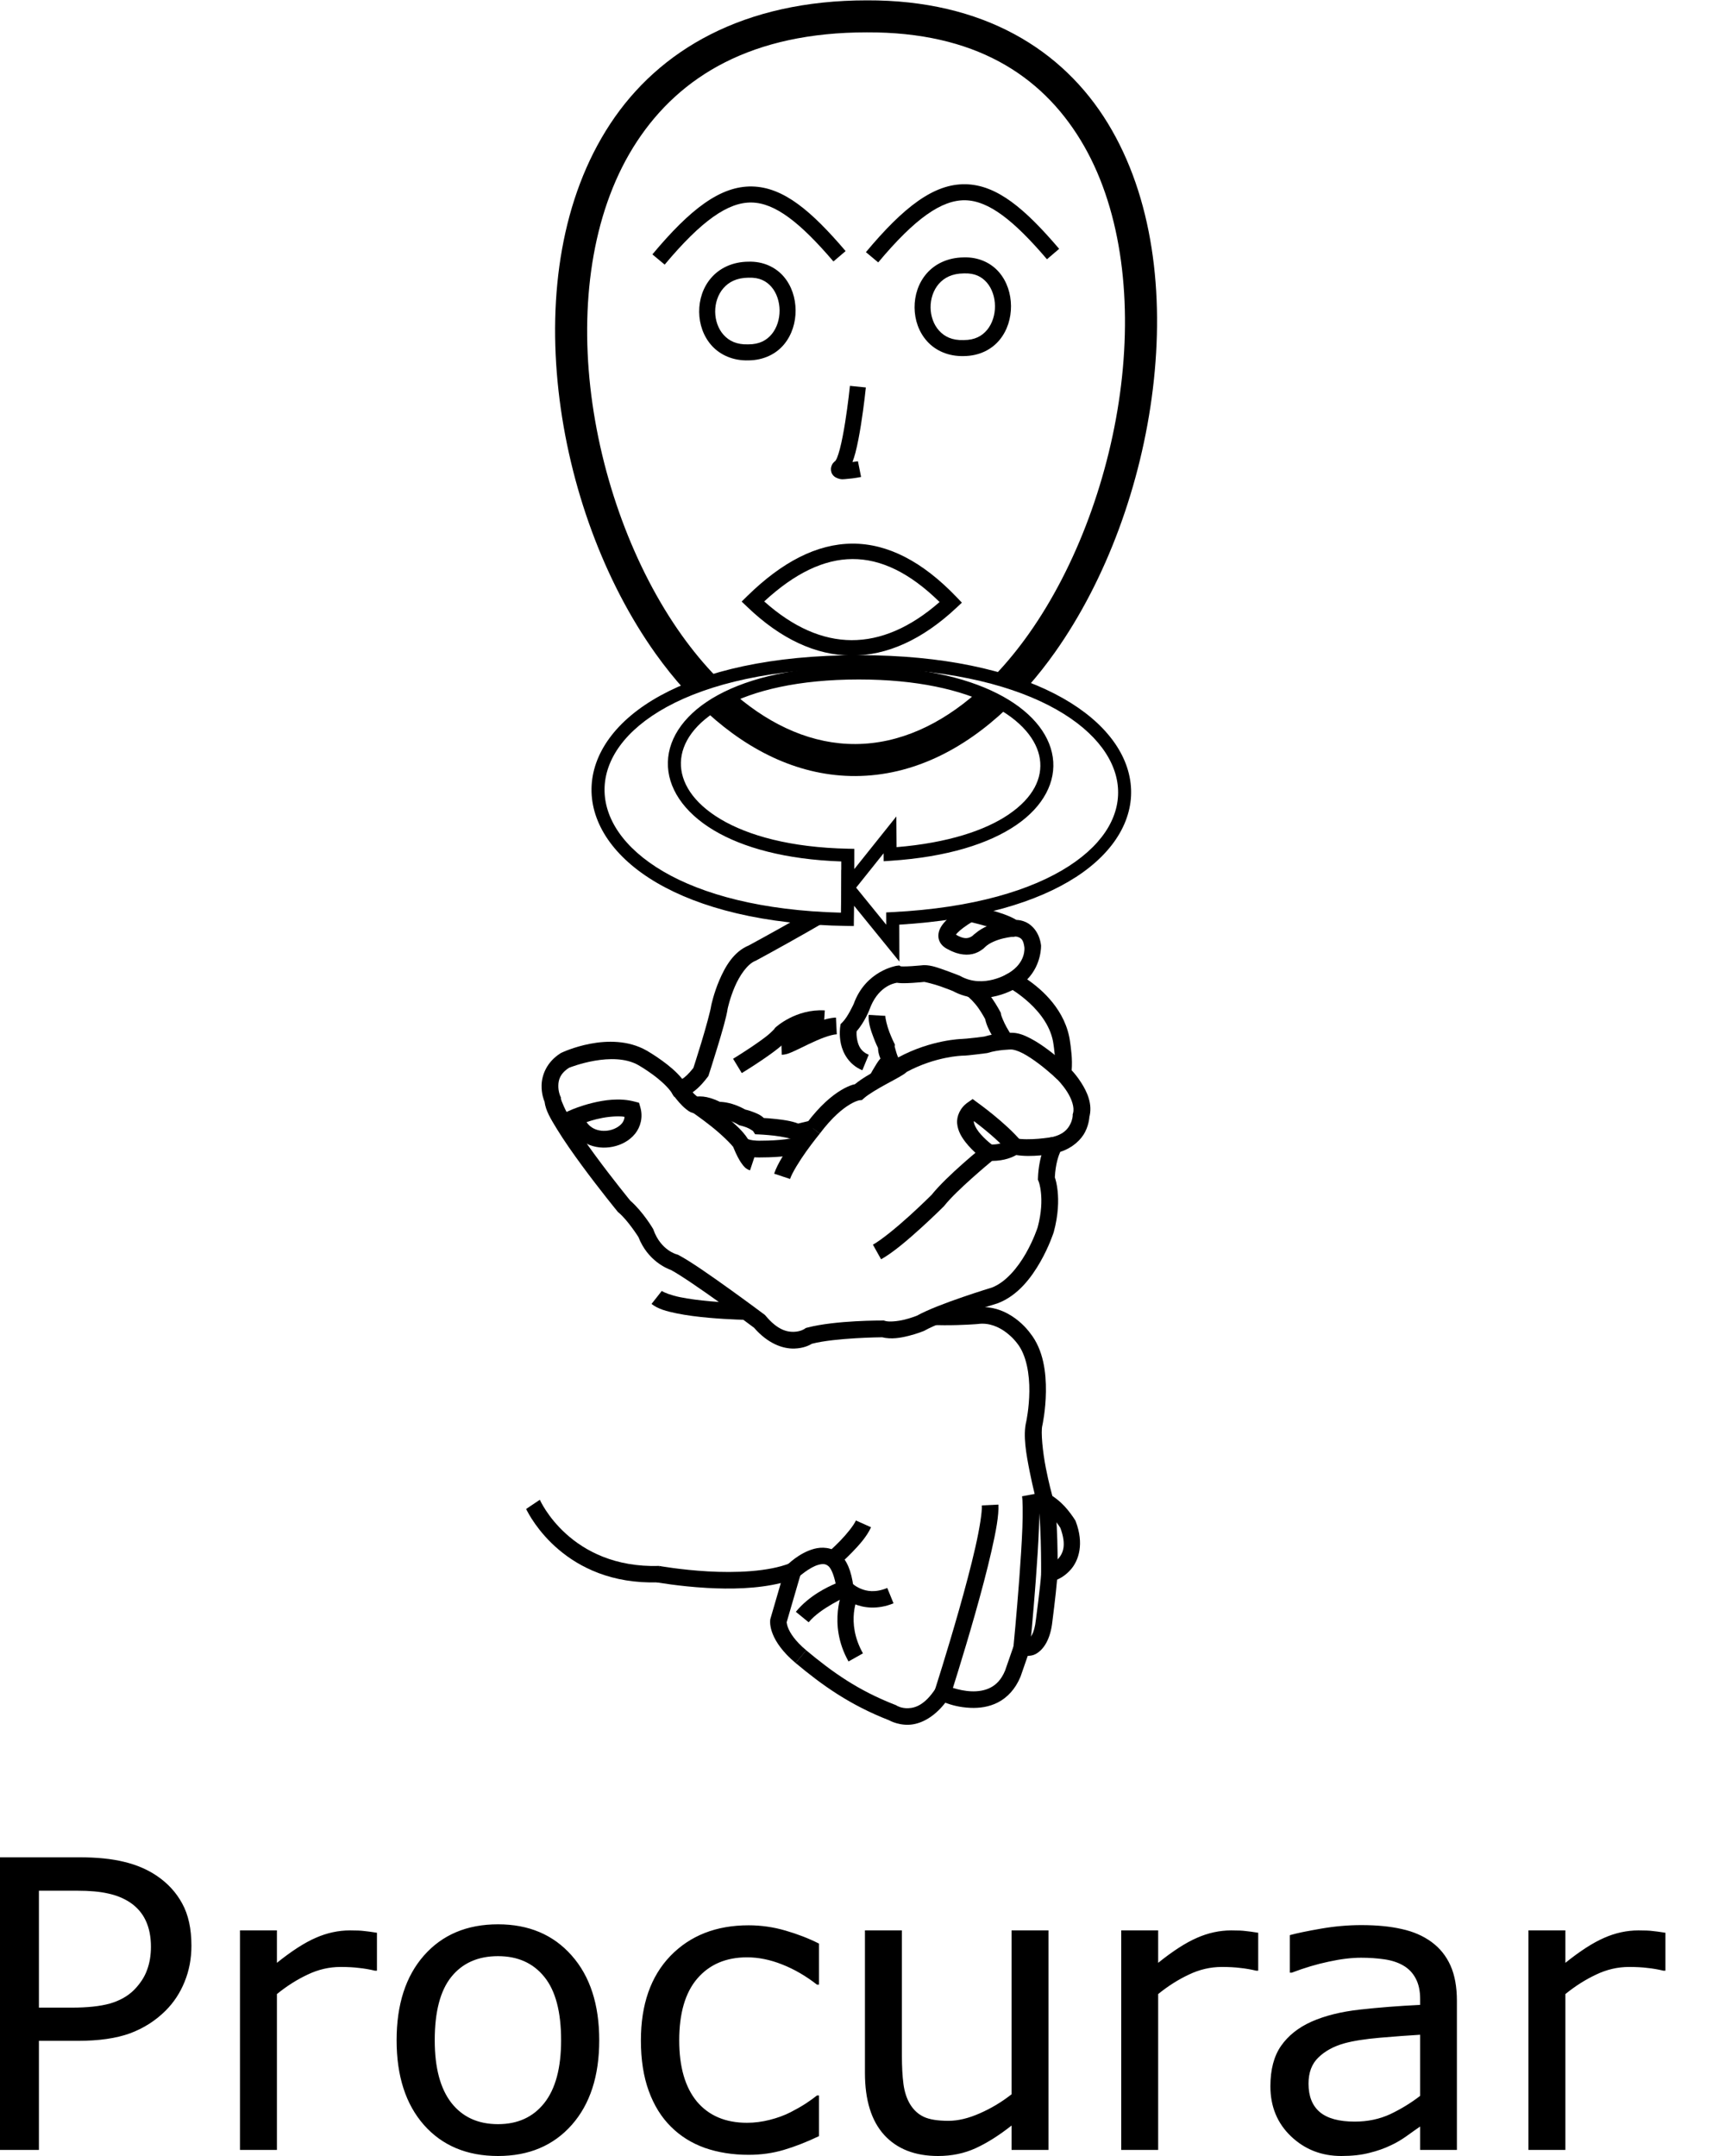 <?xml version="1.0" encoding="UTF-8" standalone="no"?>
<!-- Created with Inkscape (http://www.inkscape.org/) -->

<svg
   xmlns:dc="http://purl.org/dc/elements/1.1/"
   xmlns:cc="http://creativecommons.org/ns#"
   xmlns:rdf="http://www.w3.org/1999/02/22-rdf-syntax-ns#"
   xmlns:svg="http://www.w3.org/2000/svg"
   xmlns="http://www.w3.org/2000/svg"
   xmlns:sodipodi="http://sodipodi.sourceforge.net/DTD/sodipodi-0.dtd"
   xmlns:inkscape="http://www.inkscape.org/namespaces/inkscape"
   width="1000"
   height="1250"
   viewBox="0 0 1000 1250"
   version="1.1"
   id="svg9335"
   inkscape:version="0.92.4 (5da689c313, 2019-01-14)"
   sodipodi:docname="Procurar.svg">
  <defs
     id="defs9329" />
  <sodipodi:namedview
     id="base"
     pagecolor="#ffffff"
     bordercolor="#666666"
     borderopacity="1.0"
     inkscape:pageopacity="0.0"
     inkscape:pageshadow="2"
     inkscape:zoom="0.5"
     inkscape:cx="732.01887"
     inkscape:cy="920.01654"
     inkscape:document-units="px"
     inkscape:current-layer="layer1"
     showgrid="false"
     units="px"
     inkscape:window-width="681"
     inkscape:window-height="706"
     inkscape:window-x="-7"
     inkscape:window-y="0"
     inkscape:window-maximized="0" />
  <g
     inkscape:label="Camada 1"
     inkscape:groupmode="layer"
     id="layer1"
     transform="translate(0,33.729)">
    <path
       style="color:#000000;font-style:normal;font-variant:normal;font-weight:normal;font-stretch:normal;font-size:medium;line-height:normal;font-family:sans-serif;font-variant-ligatures:normal;font-variant-position:normal;font-variant-caps:normal;font-variant-numeric:normal;font-variant-alternates:normal;font-feature-settings:normal;text-indent:0;text-align:start;text-decoration:none;text-decoration-line:none;text-decoration-style:solid;text-decoration-color:#000000;letter-spacing:normal;word-spacing:normal;text-transform:none;writing-mode:lr-tb;direction:ltr;text-orientation:mixed;dominant-baseline:auto;baseline-shift:baseline;text-anchor:start;white-space:normal;shape-padding:0;clip-rule:nonzero;display:inline;overflow:visible;visibility:visible;opacity:1;isolation:auto;mix-blend-mode:normal;color-interpolation:sRGB;color-interpolation-filters:linearRGB;solid-color:#000000;solid-opacity:1;vector-effect:none;fill:#000000;fill-opacity:1;fill-rule:nonzero;stroke:none;stroke-width:9.712;stroke-linecap:butt;stroke-linejoin:miter;stroke-miterlimit:4;stroke-dasharray:none;stroke-dashoffset:0;stroke-opacity:1;color-rendering:auto;image-rendering:auto;shape-rendering:auto;text-rendering:auto;enable-background:accumulate"
       d="m 472.774,498.032 c 0,0 -5.646,-2.041 -10.235,0.574 -15.09,8.597 -28.713,15.948 -28.713,15.948 l 0.523,-0.244 c -9.097,3.591 -14.064,12.626 -17.335,20.273 -3.27,7.647 -4.694,14.538 -4.694,14.538 l -0.036,0.167 -0.023,0.169 c -0.386,2.833 -3.088,12.698 -5.634,21.093 -2.397,7.907 -4.413,14.106 -4.67,14.898 -2.945,3.755 -5.094,5.521 -6.462,6.359 -3.347,-4.176 -7.687,-7.689 -11.568,-10.515 -4.863,-3.541 -9.04,-5.913 -9.041,-5.914 h -0.002 c -21.469,-12.206 -49.325,1.224 -49.325,1.224 l -0.318,0.143 -0.297,0.185 c -8.129,5.134 -10.867,12.799 -10.98,18.574 -0.099,5.065 1.326,8.579 1.72,9.497 0.627,5.132 3.508,9.893 7.288,16.051 4.033,6.571 9.239,13.995 14.409,21.025 10.341,14.06 20.561,26.538 20.561,26.538 l 0.293,0.358 0.354,0.295 c 5.315,4.429 11.432,14.084 11.501,14.192 5.344,13.731 16.44,18.267 18.846,19.107 5.383,2.854 17.825,11.413 28.48,19.063 10.6,7.61 19.585,14.342 19.695,14.424 8.125,9.331 16.812,12.289 23.4,12.089 5.396,-0.164 8.743,-1.948 10.184,-2.799 13.665,-3.508 40.227,-3.741 40.686,-3.745 5.382,1.326 10.851,0.305 15.377,-0.826 4.864,-1.216 8.666,-2.782 8.666,-2.782 l 0.27,-0.11 0.255,-0.143 c 5.414,-3.026 16.21,-7.142 25.373,-10.3 9.163,-3.158 16.814,-5.471 16.814,-5.471 l 0.164,-0.051 0.162,-0.061 c 11.681,-4.46 19.472,-14.957 24.644,-24.02 5.172,-9.063 7.739,-17.164 7.739,-17.164 l 0.032,-0.103 0.027,-0.103 c 2.678,-9.947 2.805,-18.038 2.209,-23.706 -0.432,-4.106 -1.159,-6.538 -1.614,-7.895 0.377,-7.971 2.308,-12.9 3.117,-14.749 7.503,-2.48 12.205,-7.208 14.443,-11.583 2.506,-4.898 2.51,-9.495 2.51,-9.495 l -0.192,1.355 c 2.273,-7.828 -1.221,-15.123 -4.571,-20.374 -2.201,-3.45 -4.17,-5.716 -5.549,-7.206 0.261,-3.194 0.17,-6.489 -0.088,-9.438 -0.324,-3.708 -0.775,-6.582 -0.79,-6.683 -2.319,-18.693 -16.566,-30.902 -24.895,-36.589 8.481,-8.728 8.019,-19.659 8.019,-19.659 l -0.009,-0.086 -0.011,-0.088 c -0.882,-7.057 -4.889,-11.558 -8.706,-13.33 -2.255,-1.047 -4.16,-1.278 -5.577,-1.324 -4.289,-2.577 -9.844,-4.275 -15.037,-5.771 -5.498,-1.583 -9.778,-2.532 -10.234,-2.634 -2.813,-1.042 -4.044,0.417 -4.044,0.417 z m 87.109,-6.404 c 0,0 -10.781,2.572 -8.119,4.2 3.099,1.896 6.164,3.546 8.922,4.549 l 0.297,0.11 0.31,0.067 c 0,0 4.726,1.053 10.182,2.624 5.455,1.571 11.902,4.033 13.602,5.233 l 1.513,1.071 1.842,-0.213 c 0,0 1.036,-0.086 2.253,0.478 1.208,0.561 2.58,1.286 3.144,5.65 0.04,0.288 1.153,8.894 -9.17,15.088 l -7.438,4.462 7.691,4.009 c 0,0 23.354,12.827 25.832,32.964 l 0.011,0.078 0.011,0.078 c 0,0 0.426,2.728 0.725,6.148 0.299,3.42 0.36,7.649 0.019,9.469 l -0.478,2.556 1.865,1.817 c 0,0 3.048,2.99 5.72,7.178 2.672,4.188 4.395,9.121 3.431,12.441 l -0.192,0.662 v 0.691 c 0,0 0.003,2.238 -1.446,5.071 -1.449,2.833 -3.982,5.951 -10.597,7.454 l -2.24,0.51 -1.026,2.053 c 0,0 -4.43,8.853 -4.824,21.074 l -0.036,1.058 0.411,0.978 c 0,0 0.873,1.96 1.355,6.54 0.48,4.56 0.422,11.36 -1.903,20.056 -0.049,0.153 -2.302,7.171 -6.879,15.191 -4.622,8.099 -11.565,16.649 -19.651,19.748 -0.269,0.082 -7.672,2.318 -16.863,5.486 -9.356,3.225 -20.136,7.199 -26.947,11.006 l 0.527,-0.255 c 0,0 -3.211,1.312 -7.336,2.344 -4.125,1.031 -9.137,1.442 -11.284,0.759 l -0.719,-0.23 h -0.754 c 0,0 -27.169,-0.205 -43.66,4.114 l -0.841,0.221 -0.714,0.499 c 0,0 -2.243,1.601 -6.215,1.722 -3.972,0.121 -9.505,-1.089 -16.342,-9.288 l -0.362,-0.436 -0.455,-0.339 c 0,0 -9.215,-6.907 -19.973,-14.631 -10.758,-7.724 -22.773,-16.146 -29.624,-19.773 l -0.476,-0.251 -0.518,-0.141 c 0,0 -9.314,-2.254 -13.609,-14.218 l -0.164,-0.459 -0.255,-0.419 c 0,0 -5.732,-9.719 -13.031,-16.083 -0.083,-0.102 -10.085,-12.326 -20.199,-26.077 -5.078,-6.904 -10.166,-14.177 -13.954,-20.349 -3.788,-6.171 -6.023,-11.995 -6.057,-12.567 l -0.053,-0.917 -0.386,-0.832 c 0,0 -1.148,-2.568 -1.081,-5.962 0.065,-3.328 0.948,-6.912 6.198,-10.346 1.036,-0.414 25.328,-9.993 40.214,-1.528 h 0.002 c 0,0 3.729,2.121 8.125,5.322 4.396,3.201 9.337,7.623 11.324,10.934 l 1.174,1.954 2.253,0.348 c 0,0 1.321,0.121 2.405,-0.063 1.084,-0.184 2.412,-0.597 3.903,-1.374 2.983,-1.554 6.617,-4.514 10.883,-10.137 l 0.495,-0.651 0.255,-0.78 c 0,0 2.439,-7.499 5.018,-16.005 2.579,-8.506 5.27,-17.52 5.962,-22.597 l -0.057,0.333 c 0,0 1.273,-6.053 4.116,-12.7 2.843,-6.647 7.404,-13.254 11.971,-15.056 l 0.268,-0.107 0.255,-0.137 c 0,0 13.704,-7.392 28.909,-16.055 3.451,-1.966 6.957,-3.975 10.398,-5.976 3.567,-2.074 -4.971,-3.036 -4.971,-3.036 z"
       id="path9348"
       inkscape:connector-curvature="0"
       sodipodi:nodetypes="csccsccccccccccccccsscccccsccccscccscccsccccccccccccccccccccccccscccscccccccccccscccsccccccccccccccscccccccccscccscccccccsccccccccsccccscccsccscccsscc" />
    <path
       style="color:#000000;font-style:normal;font-variant:normal;font-weight:normal;font-stretch:normal;font-size:medium;line-height:normal;font-family:sans-serif;font-variant-ligatures:normal;font-variant-position:normal;font-variant-caps:normal;font-variant-numeric:normal;font-variant-alternates:normal;font-feature-settings:normal;text-indent:0;text-align:start;text-decoration:none;text-decoration-line:none;text-decoration-style:solid;text-decoration-color:#000000;letter-spacing:normal;word-spacing:normal;text-transform:none;writing-mode:lr-tb;direction:ltr;text-orientation:mixed;dominant-baseline:auto;baseline-shift:baseline;text-anchor:start;white-space:normal;shape-padding:0;clip-rule:nonzero;display:inline;overflow:visible;visibility:visible;opacity:1;isolation:auto;mix-blend-mode:normal;color-interpolation:sRGB;color-interpolation-filters:linearRGB;solid-color:#000000;solid-opacity:1;vector-effect:none;fill:#000000;fill-opacity:1;fill-rule:nonzero;stroke:none;stroke-width:9.712;stroke-linecap:butt;stroke-linejoin:miter;stroke-miterlimit:4;stroke-dasharray:none;stroke-dashoffset:0;stroke-opacity:1;color-rendering:auto;image-rendering:auto;shape-rendering:auto;text-rendering:auto;enable-background:accumulate"
       d="m 397.691,594.812 -7.983,5.528 c 0,0 1.741,2.529 4.04,5.128 1.15,1.299 2.437,2.639 3.924,3.81 1.487,1.172 3.092,2.504 6.095,2.504 h 0.514 l 0.504,-0.107 c 0,0 0.331,-0.127 1.897,0.036 1.566,0.163 3.959,0.688 6.972,2.346 l 1.22,0.672 1.389,-0.078 c 0,0 4.826,-0.381 11.644,3.648 l 0.653,0.386 0.74,0.169 c 0,0 1.685,0.388 3.577,1.106 1.892,0.719 3.739,2.202 3.528,1.886 l 1.366,2.049 2.46,0.107 c 0,0 3.9,0.175 8.479,0.693 4.579,0.518 10.108,1.7 11.501,2.396 l 1.583,0.79 10.711,-2.569 -2.266,-9.444 -7.528,1.806 c -4.004,-1.551 -8.618,-2.143 -12.907,-2.628 -3.798,-0.43 -5.66,-0.499 -7.014,-0.573 -2.071,-1.987 -4.438,-2.822 -6.462,-3.591 -2.28,-0.866 -3.8,-1.205 -4.268,-1.315 -7.316,-4.075 -12.887,-4.433 -14.763,-4.462 -3.73,-1.876 -7.103,-2.793 -9.608,-3.054 -2.749,-0.286 -4.936,0.126 -4.936,0.126 l 1.016,-0.107 c 1.205,0 0.654,0.162 -0.084,-0.419 -0.738,-0.581 -1.742,-1.58 -2.66,-2.618 -1.836,-2.076 -3.332,-4.221 -3.332,-4.221 z"
       id="path9350"
       inkscape:connector-curvature="0" />
    <path
       style="color:#000000;font-style:normal;font-variant:normal;font-weight:normal;font-stretch:normal;font-size:medium;line-height:normal;font-family:sans-serif;font-variant-ligatures:normal;font-variant-position:normal;font-variant-caps:normal;font-variant-numeric:normal;font-variant-alternates:normal;font-feature-settings:normal;text-indent:0;text-align:start;text-decoration:none;text-decoration-line:none;text-decoration-style:solid;text-decoration-color:#000000;letter-spacing:normal;word-spacing:normal;text-transform:none;writing-mode:lr-tb;direction:ltr;text-orientation:mixed;dominant-baseline:auto;baseline-shift:baseline;text-anchor:start;white-space:normal;shape-padding:0;clip-rule:nonzero;display:inline;overflow:visible;visibility:visible;opacity:1;isolation:auto;mix-blend-mode:normal;color-interpolation:sRGB;color-interpolation-filters:linearRGB;solid-color:#000000;solid-opacity:1;vector-effect:none;fill:#000000;fill-opacity:1;fill-rule:nonzero;stroke:none;stroke-width:9.712;stroke-linecap:butt;stroke-linejoin:miter;stroke-miterlimit:4;stroke-dasharray:none;stroke-dashoffset:0;stroke-opacity:1;color-rendering:auto;image-rendering:auto;shape-rendering:auto;text-rendering:auto;enable-background:accumulate"
       d="m 585.949,565.039 c -0.198,-0.002 -7.841,-0.025 -15.392,2.211 -0.122,0.016 -2.602,0.347 -5.543,0.693 -3.013,0.354 -6.716,0.685 -7.345,0.685 h -0.053 l -0.053,0.002 c 0,0 -17.691,0.373 -36.722,10.65 l -0.769,0.417 -0.577,0.658 c 0.441,-0.504 -1.002,0.746 -2.862,1.819 -1.86,1.072 -4.318,2.382 -6.949,3.81 -4.835,2.626 -10.06,5.581 -14.129,8.928 -0.538,0.109 -0.649,0.081 -1.412,0.329 -1.626,0.528 -3.83,1.445 -6.472,3.02 -5.285,3.151 -12.316,8.923 -20.186,19.417 l 7.771,5.827 c 7.232,-9.643 13.326,-14.48 17.39,-16.903 2.032,-1.211 3.559,-1.823 4.495,-2.127 0.936,-0.304 0.946,-0.268 0.946,-0.268 l 1.585,-0.154 1.187,-1.06 c 2.666,-2.386 8.296,-5.67 13.463,-8.477 2.583,-1.403 5.068,-2.724 7.164,-3.933 1.643,-0.947 2.934,-1.724 4.234,-2.885 16.823,-9.002 32.056,-9.36 32.056,-9.36 h -0.105 c 2.248,0 5.378,-0.388 8.479,-0.752 3.1,-0.365 5.827,-0.727 5.827,-0.727 l 0.419,-0.057 0.403,-0.126 c 5.806,-1.833 13.28,-1.933 13.28,-1.933 h 0.084 l 0.084,-0.002 c 1.078,-0.037 3.749,0.676 6.7,2.219 2.951,1.543 6.23,3.76 9.218,6.017 5.977,4.515 10.749,9.105 10.749,9.105 l 6.74,-6.993 c 0,0 -5.117,-4.937 -11.636,-9.861 -3.259,-2.462 -6.881,-4.943 -10.572,-6.873 -3.679,-1.923 -7.376,-3.449 -11.497,-3.317 z"
       id="path9352"
       inkscape:connector-curvature="0" />
    <path
       style="color:#000000;font-style:normal;font-variant:normal;font-weight:normal;font-stretch:normal;font-size:medium;line-height:normal;font-family:sans-serif;font-variant-ligatures:normal;font-variant-position:normal;font-variant-caps:normal;font-variant-numeric:normal;font-variant-alternates:normal;font-feature-settings:normal;text-indent:0;text-align:start;text-decoration:none;text-decoration-line:none;text-decoration-style:solid;text-decoration-color:#000000;letter-spacing:normal;word-spacing:normal;text-transform:none;writing-mode:lr-tb;direction:ltr;text-orientation:mixed;dominant-baseline:auto;baseline-shift:baseline;text-anchor:start;white-space:normal;shape-padding:0;clip-rule:nonzero;display:inline;overflow:visible;visibility:visible;opacity:1;isolation:auto;mix-blend-mode:normal;color-interpolation:sRGB;color-interpolation-filters:linearRGB;solid-color:#000000;solid-opacity:1;vector-effect:none;fill:#000000;fill-opacity:1;fill-rule:nonzero;stroke:none;stroke-width:9.712;stroke-linecap:butt;stroke-linejoin:miter;stroke-miterlimit:4;stroke-dasharray:none;stroke-dashoffset:0;stroke-opacity:1;color-rendering:auto;image-rendering:auto;shape-rendering:auto;text-rendering:auto;enable-background:accumulate"
       d="m 467.616,617.511 c 0,0 -3.777,4.603 -7.969,10.454 -4.192,5.85 -8.829,12.678 -10.862,18.778 l 9.212,3.071 c 1.203,-3.609 5.556,-10.626 9.545,-16.192 3.989,-5.567 7.714,-10.116 7.714,-10.116 z"
       id="path9354"
       inkscape:connector-curvature="0"
       sodipodi:nodetypes="csccccc" />
    <path
       style="color:#000000;font-style:normal;font-variant:normal;font-weight:normal;font-stretch:normal;font-size:medium;line-height:normal;font-family:sans-serif;font-variant-ligatures:normal;font-variant-position:normal;font-variant-caps:normal;font-variant-numeric:normal;font-variant-alternates:normal;font-feature-settings:normal;text-indent:0;text-align:start;text-decoration:none;text-decoration-line:none;text-decoration-style:solid;text-decoration-color:#000000;letter-spacing:normal;word-spacing:normal;text-transform:none;writing-mode:lr-tb;direction:ltr;text-orientation:mixed;dominant-baseline:auto;baseline-shift:baseline;text-anchor:start;white-space:normal;shape-padding:0;clip-rule:nonzero;display:inline;overflow:visible;visibility:visible;opacity:1;isolation:auto;mix-blend-mode:normal;color-interpolation:sRGB;color-interpolation-filters:linearRGB;solid-color:#000000;solid-opacity:1;vector-effect:none;fill:#000000;fill-opacity:1;fill-rule:nonzero;stroke:none;stroke-width:9.712;stroke-linecap:butt;stroke-linejoin:miter;stroke-miterlimit:4;stroke-dasharray:none;stroke-dashoffset:0;stroke-opacity:1;color-rendering:auto;image-rendering:auto;shape-rendering:auto;text-rendering:auto;enable-background:accumulate"
       d="m 610.072,625.513 c 0,0 -3.5,0.596 -7.962,0.982 -4.462,0.386 -9.957,0.433 -12.799,-0.213 l -2.034,-0.462 -1.735,1.157 c 0,0 -5.179,3.366 -12.007,2.797 l -1.949,-0.162 -1.517,1.235 c 0,0 -21.065,16.886 -30.227,28.437 l 0.371,-0.415 c 0,0 -5.679,5.676 -12.865,12.196 -7.185,6.52 -16.091,13.927 -21.31,16.844 l 4.738,8.477 c 7.007,-3.916 15.721,-11.432 23.099,-18.127 7.378,-6.695 13.206,-12.523 13.206,-12.523 l 0.196,-0.198 0.175,-0.219 c 7.021,-8.852 25.722,-24.398 27.617,-25.969 7.405,-0.035 12.11,-2.285 14.028,-3.402 4.593,0.716 9.559,0.595 13.851,0.223 4.887,-0.423 8.757,-1.085 8.757,-1.085 z"
       id="path9356"
       inkscape:connector-curvature="0" />
    <path
       style="color:#000000;font-style:normal;font-variant:normal;font-weight:normal;font-stretch:normal;font-size:medium;line-height:normal;font-family:sans-serif;font-variant-ligatures:normal;font-variant-position:normal;font-variant-caps:normal;font-variant-numeric:normal;font-variant-alternates:normal;font-feature-settings:normal;text-indent:0;text-align:start;text-decoration:none;text-decoration-line:none;text-decoration-style:solid;text-decoration-color:#000000;letter-spacing:normal;word-spacing:normal;text-transform:none;writing-mode:lr-tb;direction:ltr;text-orientation:mixed;dominant-baseline:auto;baseline-shift:baseline;text-anchor:start;white-space:normal;shape-padding:0;clip-rule:nonzero;display:inline;overflow:visible;visibility:visible;opacity:1;isolation:auto;mix-blend-mode:normal;color-interpolation:sRGB;color-interpolation-filters:linearRGB;solid-color:#000000;solid-opacity:1;vector-effect:none;fill:#000000;fill-opacity:1;fill-rule:nonzero;stroke:none;stroke-width:9.712;stroke-linecap:butt;stroke-linejoin:miter;stroke-miterlimit:4;stroke-dasharray:none;stroke-dashoffset:0;stroke-opacity:1;color-rendering:auto;image-rendering:auto;shape-rendering:auto;text-rendering:auto;enable-background:accumulate"
       d="m 406.507,602.916 -5.48,8.019 c 0,0 5.274,3.606 11.103,8.207 5.828,4.601 12.29,10.762 13.661,13.187 l 0.053,0.093 0.057,0.091 c 0,0 0.759,1.045 1.498,1.644 0.739,0.599 1.726,1.192 2.993,1.692 2.519,0.994 6.132,1.642 11.583,1.456 4.672,-0.003 9.868,-0.279 14.386,-0.845 2.273,-0.285 4.367,-0.634 6.222,-1.106 1.855,-0.472 3.404,-0.784 5.277,-2.379 l -6.3,-7.391 c 0.659,-0.562 -0.126,0.041 -1.374,0.358 -1.248,0.318 -3.027,0.632 -5.033,0.883 -4.013,0.503 -8.974,0.776 -13.269,0.776 h -0.086 l -0.086,0.004 c -4.562,0.163 -6.872,-0.44 -7.754,-0.788 -0.345,-0.136 -0.349,-0.16 -0.348,-0.16 -3.454,-5.492 -9.652,-10.551 -15.461,-15.137 -6.128,-4.838 -11.642,-8.603 -11.642,-8.603 z m 27.478,24.266 c 0.049,0.062 0.15,0.183 0.15,0.183 l 0.11,0.183 c -0.07,-0.125 -0.186,-0.242 -0.259,-0.367 z"
       id="path9358"
       inkscape:connector-curvature="0" />
    <path
       style="color:#000000;font-style:normal;font-variant:normal;font-weight:normal;font-stretch:normal;font-size:medium;line-height:normal;font-family:sans-serif;font-variant-ligatures:normal;font-variant-position:normal;font-variant-caps:normal;font-variant-numeric:normal;font-variant-alternates:normal;font-feature-settings:normal;text-indent:0;text-align:start;text-decoration:none;text-decoration-line:none;text-decoration-style:solid;text-decoration-color:#000000;letter-spacing:normal;word-spacing:normal;text-transform:none;writing-mode:lr-tb;direction:ltr;text-orientation:mixed;dominant-baseline:auto;baseline-shift:baseline;text-anchor:start;white-space:normal;shape-padding:0;clip-rule:nonzero;display:inline;overflow:visible;visibility:visible;opacity:1;isolation:auto;mix-blend-mode:normal;color-interpolation:sRGB;color-interpolation-filters:linearRGB;solid-color:#000000;solid-opacity:1;vector-effect:none;fill:#000000;fill-opacity:1;fill-rule:nonzero;stroke:none;stroke-width:9.712;stroke-linecap:butt;stroke-linejoin:miter;stroke-miterlimit:4;stroke-dasharray:none;stroke-dashoffset:0;stroke-opacity:1;color-rendering:auto;image-rendering:auto;shape-rendering:auto;text-rendering:auto;enable-background:accumulate"
       d="m 535.482,525.838 -0.253,0.027 c 0,0 -3.34,0.35 -6.85,0.567 -1.755,0.108 -3.553,0.179 -4.877,0.164 -0.592,-0.006 -1.033,-0.035 -1.326,-0.063 l -0.835,-0.502 -1.657,0.2 c 0,0 -17.946,2.782 -24.844,22.258 l 0.082,-0.217 c 0,0 -3.416,7.555 -6.491,10.631 l -1.119,1.119 -0.244,1.564 c 0,0 -0.742,4.545 0.411,9.87 1.153,5.325 4.65,12.127 12.426,15.328 l 3.699,-8.98 c -4.45,-1.832 -5.897,-5.008 -6.633,-8.403 -0.519,-2.399 -0.46,-4.147 -0.379,-5.208 4.666,-5.425 7.32,-12.243 7.32,-12.243 l 0.044,-0.11 0.038,-0.11 c 4.67,-13.187 13.675,-15.323 15.935,-15.678 0.331,0.048 0.648,0.082 0.959,0.118 0.822,0.096 1.634,0.127 2.506,0.137 1.743,0.019 3.697,-0.067 5.583,-0.183 3.531,-0.218 6.394,-0.523 6.801,-0.565 0.386,0.011 5.512,1.206 9.448,2.59 3.954,1.39 7.364,2.788 7.364,2.788 l -0.514,-0.247 c 18.851,10.473 37.734,-1.975 37.734,-1.975 l -5.307,-8.135 c 0,0 -14.199,9.127 -27.71,1.621 l -0.251,-0.139 -0.266,-0.11 c 0,0 -3.601,-1.479 -7.827,-2.965 -4.227,-1.486 -8.383,-3.151 -12.713,-3.151 z"
       id="path9360"
       inkscape:connector-curvature="0" />
    <path
       style="color:#000000;font-style:normal;font-variant:normal;font-weight:normal;font-stretch:normal;font-size:medium;line-height:normal;font-family:sans-serif;font-variant-ligatures:normal;font-variant-position:normal;font-variant-caps:normal;font-variant-numeric:normal;font-variant-alternates:normal;font-feature-settings:normal;text-indent:0;text-align:start;text-decoration:none;text-decoration-line:none;text-decoration-style:solid;text-decoration-color:#000000;letter-spacing:normal;word-spacing:normal;text-transform:none;writing-mode:lr-tb;direction:ltr;text-orientation:mixed;dominant-baseline:auto;baseline-shift:baseline;text-anchor:start;white-space:normal;shape-padding:0;clip-rule:nonzero;display:inline;overflow:visible;visibility:visible;opacity:1;isolation:auto;mix-blend-mode:normal;color-interpolation:sRGB;color-interpolation-filters:linearRGB;solid-color:#000000;solid-opacity:1;vector-effect:none;fill:#000000;fill-opacity:1;fill-rule:nonzero;stroke:none;stroke-width:9.712;stroke-linecap:butt;stroke-linejoin:miter;stroke-miterlimit:4;stroke-dasharray:none;stroke-dashoffset:0;stroke-opacity:1;color-rendering:auto;image-rendering:auto;shape-rendering:auto;text-rendering:auto;enable-background:accumulate"
       d="m 503.56,554.68 c -0.28,4.753 1.382,9.27 2.866,13.195 1.263,3.34 2.208,5.239 2.567,5.985 0.076,3.607 1.462,6.358 2.651,9.075 1.357,3.103 2.75,5.644 2.75,5.644 l 8.521,-4.662 c 0,0 -1.213,-2.224 -2.373,-4.875 -1.16,-2.651 -1.862,-6.318 -1.905,-5.838 l 0.122,-1.359 -0.603,-1.227 c 0,0 -1.342,-2.734 -2.645,-6.179 -1.303,-3.446 -2.337,-7.829 -2.257,-9.189 z"
       id="path9362"
       inkscape:connector-curvature="0" />
    <path
       style="color:#000000;font-style:normal;font-variant:normal;font-weight:normal;font-stretch:normal;font-size:medium;line-height:normal;font-family:sans-serif;font-variant-ligatures:normal;font-variant-position:normal;font-variant-caps:normal;font-variant-numeric:normal;font-variant-alternates:normal;font-feature-settings:normal;text-indent:0;text-align:start;text-decoration:none;text-decoration-line:none;text-decoration-style:solid;text-decoration-color:#000000;letter-spacing:normal;word-spacing:normal;text-transform:none;writing-mode:lr-tb;direction:ltr;text-orientation:mixed;dominant-baseline:auto;baseline-shift:baseline;text-anchor:start;white-space:normal;shape-padding:0;clip-rule:nonzero;display:inline;overflow:visible;visibility:visible;opacity:1;isolation:auto;mix-blend-mode:normal;color-interpolation:sRGB;color-interpolation-filters:linearRGB;solid-color:#000000;solid-opacity:1;vector-effect:none;fill:#000000;fill-opacity:1;fill-rule:nonzero;stroke:none;stroke-width:9.712;stroke-linecap:butt;stroke-linejoin:miter;stroke-miterlimit:4;stroke-dasharray:none;stroke-dashoffset:0;stroke-opacity:1;color-rendering:auto;image-rendering:auto;shape-rendering:auto;text-rendering:auto;enable-background:accumulate"
       d="m 564.598,534.993 -3.802,8.936 c 0.863,0.367 4.266,3.699 6.527,6.989 2.223,3.233 3.73,6.096 3.783,6.196 0.758,3.5 2.345,6.601 3.931,9.423 1.838,3.27 3.598,5.882 3.598,5.882 l 8.057,-5.421 c 0,0 -1.565,-2.332 -3.189,-5.22 -1.623,-2.888 -3.138,-6.74 -3.206,-7.349 l -0.101,-0.908 -0.426,-0.811 c 0,0 -1.813,-3.467 -4.445,-7.294 -2.631,-3.827 -5.615,-8.246 -10.727,-10.422 z"
       id="path9364"
       inkscape:connector-curvature="0" />
    <path
       style="color:#000000;font-style:normal;font-variant:normal;font-weight:normal;font-stretch:normal;font-size:medium;line-height:normal;font-family:sans-serif;font-variant-ligatures:normal;font-variant-position:normal;font-variant-caps:normal;font-variant-numeric:normal;font-variant-alternates:normal;font-feature-settings:normal;text-indent:0;text-align:start;text-decoration:none;text-decoration-line:none;text-decoration-style:solid;text-decoration-color:#000000;letter-spacing:normal;word-spacing:normal;text-transform:none;writing-mode:lr-tb;direction:ltr;text-orientation:mixed;dominant-baseline:auto;baseline-shift:baseline;text-anchor:start;white-space:normal;shape-padding:0;clip-rule:nonzero;display:inline;overflow:visible;visibility:visible;opacity:1;isolation:auto;mix-blend-mode:normal;color-interpolation:sRGB;color-interpolation-filters:linearRGB;solid-color:#000000;solid-opacity:1;vector-effect:none;fill:#000000;fill-opacity:1;fill-rule:nonzero;stroke:none;stroke-width:9.712;stroke-linecap:butt;stroke-linejoin:miter;stroke-miterlimit:4;stroke-dasharray:none;stroke-dashoffset:0;stroke-opacity:1;color-rendering:auto;image-rendering:auto;shape-rendering:auto;text-rendering:auto;enable-background:accumulate"
       d="m 478.141,552.096 c -16.769,-1.035 -28.383,9.71 -28.383,9.71 l -0.544,0.497 -0.373,0.634 c 0.081,-0.138 -1.731,1.915 -4.108,3.802 -2.377,1.887 -5.399,4.037 -8.34,6.03 -5.88,3.986 -11.417,7.353 -11.417,7.353 l 5.046,8.3 c 0,0 5.701,-3.465 11.821,-7.615 3.06,-2.075 6.231,-4.32 8.928,-6.462 2.258,-1.793 4.039,-3.338 5.532,-5.364 0,0 8.883,-7.954 21.24,-7.191 z"
       id="path9366"
       inkscape:connector-curvature="0" />
    <path
       style="color:#000000;font-style:normal;font-variant:normal;font-weight:normal;font-stretch:normal;font-size:medium;line-height:normal;font-family:sans-serif;font-variant-ligatures:normal;font-variant-position:normal;font-variant-caps:normal;font-variant-numeric:normal;font-variant-alternates:normal;font-feature-settings:normal;text-indent:0;text-align:start;text-decoration:none;text-decoration-line:none;text-decoration-style:solid;text-decoration-color:#000000;letter-spacing:normal;word-spacing:normal;text-transform:none;writing-mode:lr-tb;direction:ltr;text-orientation:mixed;dominant-baseline:auto;baseline-shift:baseline;text-anchor:start;white-space:normal;shape-padding:0;clip-rule:nonzero;display:inline;overflow:visible;visibility:visible;opacity:1;isolation:auto;mix-blend-mode:normal;color-interpolation:sRGB;color-interpolation-filters:linearRGB;solid-color:#000000;solid-opacity:1;vector-effect:none;fill:#000000;fill-opacity:1;fill-rule:nonzero;stroke:none;stroke-width:9.712;stroke-linecap:butt;stroke-linejoin:miter;stroke-miterlimit:4;stroke-dasharray:none;stroke-dashoffset:0;stroke-opacity:1;color-rendering:auto;image-rendering:auto;shape-rendering:auto;text-rendering:auto;enable-background:accumulate"
       d="m 484.607,556.229 c -6.875,0.35 -13.703,3.612 -19.792,6.542 -3.044,1.465 -5.859,2.885 -8.095,3.891 -2.236,1.006 -4.195,1.443 -3.857,1.431 l 0.335,9.705 c 2.945,-0.102 4.943,-1.126 7.505,-2.278 2.562,-1.152 5.389,-2.586 8.323,-3.998 5.867,-2.823 12.343,-5.404 16.076,-5.593 z"
       id="path9368"
       inkscape:connector-curvature="0" />
    <path
       style="color:#000000;font-style:normal;font-variant:normal;font-weight:normal;font-stretch:normal;font-size:medium;line-height:normal;font-family:sans-serif;font-variant-ligatures:normal;font-variant-position:normal;font-variant-caps:normal;font-variant-numeric:normal;font-variant-alternates:normal;font-feature-settings:normal;text-indent:0;text-align:start;text-decoration:none;text-decoration-line:none;text-decoration-style:solid;text-decoration-color:#000000;letter-spacing:normal;word-spacing:normal;text-transform:none;writing-mode:lr-tb;direction:ltr;text-orientation:mixed;dominant-baseline:auto;baseline-shift:baseline;text-anchor:start;white-space:normal;shape-padding:0;clip-rule:nonzero;display:inline;overflow:visible;visibility:visible;opacity:1;isolation:auto;mix-blend-mode:normal;color-interpolation:sRGB;color-interpolation-filters:linearRGB;solid-color:#000000;solid-opacity:1;vector-effect:none;fill:#000000;fill-opacity:1;fill-rule:nonzero;stroke:none;stroke-width:9.712;stroke-linecap:butt;stroke-linejoin:miter;stroke-miterlimit:4;stroke-dasharray:none;stroke-dashoffset:0;stroke-opacity:1;color-rendering:auto;image-rendering:auto;shape-rendering:auto;text-rendering:auto;enable-background:accumulate"
       d="m 354.975,603.856 c -4.169,0.271 -8.138,1.033 -11.604,1.882 -6.933,1.697 -12.03,3.933 -12.03,3.933 l -3.983,1.743 1.296,4.152 c 2.029,6.5 6.234,11.183 11.168,13.672 4.934,2.489 10.43,2.913 15.438,1.876 5.008,-1.038 9.652,-3.524 12.869,-7.478 3.217,-3.953 4.723,-9.641 3.092,-15.347 l -0.761,-2.66 -2.675,-0.702 c -4.269,-1.121 -8.641,-1.342 -12.81,-1.071 z m 5.667,9.739 c 0.497,0.033 0.934,0.163 1.418,0.219 -0.129,1.348 -0.546,2.561 -1.465,3.69 -1.511,1.857 -4.227,3.461 -7.307,4.099 -3.079,0.638 -6.398,0.323 -9.094,-1.037 -1.602,-0.808 -3.01,-2.008 -4.196,-3.686 1.665,-0.557 3.373,-1.144 5.682,-1.709 4.577,-1.121 10.047,-1.903 14.962,-1.576 z"
       id="path9370"
       inkscape:connector-curvature="0" />
    <path
       style="color:#000000;font-style:normal;font-variant:normal;font-weight:normal;font-stretch:normal;font-size:medium;line-height:normal;font-family:sans-serif;font-variant-ligatures:normal;font-variant-position:normal;font-variant-caps:normal;font-variant-numeric:normal;font-variant-alternates:normal;font-feature-settings:normal;text-indent:0;text-align:start;text-decoration:none;text-decoration-line:none;text-decoration-style:solid;text-decoration-color:#000000;letter-spacing:normal;word-spacing:normal;text-transform:none;writing-mode:lr-tb;direction:ltr;text-orientation:mixed;dominant-baseline:auto;baseline-shift:baseline;text-anchor:start;white-space:normal;shape-padding:0;clip-rule:nonzero;display:inline;overflow:visible;visibility:visible;opacity:1;isolation:auto;mix-blend-mode:normal;color-interpolation:sRGB;color-interpolation-filters:linearRGB;solid-color:#000000;solid-opacity:1;vector-effect:none;fill:#000000;fill-opacity:1;fill-rule:nonzero;stroke:none;stroke-width:9.712;stroke-linecap:butt;stroke-linejoin:miter;stroke-miterlimit:4;stroke-dasharray:none;stroke-dashoffset:0;stroke-opacity:1;color-rendering:auto;image-rendering:auto;shape-rendering:auto;text-rendering:auto;enable-background:accumulate"
       d="m 563.843,603.479 -2.841,1.983 c -4.358,3.045 -6.531,7.943 -6.129,12.234 0.402,4.291 2.529,7.773 4.822,10.74 4.586,5.934 10.622,10.133 10.622,10.133 l 5.631,-7.912 c 0,0 -5.2,-3.801 -8.569,-8.16 -1.685,-2.18 -2.716,-4.417 -2.837,-5.705 -0.021,-0.22 0.055,-0.358 0.048,-0.544 4.459,3.411 14.256,11.064 19.908,17.872 l 7.473,-6.205 c -8.751,-10.541 -25.331,-22.397 -25.331,-22.397 z"
       id="path9372"
       inkscape:connector-curvature="0" />
    <path
       style="color:#000000;font-style:normal;font-variant:normal;font-weight:normal;font-stretch:normal;font-size:medium;line-height:normal;font-family:sans-serif;font-variant-ligatures:normal;font-variant-position:normal;font-variant-caps:normal;font-variant-numeric:normal;font-variant-alternates:normal;font-feature-settings:normal;text-indent:0;text-align:start;text-decoration:none;text-decoration-line:none;text-decoration-style:solid;text-decoration-color:#000000;letter-spacing:normal;word-spacing:normal;text-transform:none;writing-mode:lr-tb;direction:ltr;text-orientation:mixed;dominant-baseline:auto;baseline-shift:baseline;text-anchor:start;white-space:normal;shape-padding:0;clip-rule:nonzero;display:inline;overflow:visible;visibility:visible;opacity:1;isolation:auto;mix-blend-mode:normal;color-interpolation:sRGB;color-interpolation-filters:linearRGB;solid-color:#000000;solid-opacity:1;vector-effect:none;fill:#000000;fill-opacity:1;fill-rule:nonzero;stroke:none;stroke-width:9.712;stroke-linecap:butt;stroke-linejoin:miter;stroke-miterlimit:4;stroke-dasharray:none;stroke-dashoffset:0;stroke-opacity:1;color-rendering:auto;image-rendering:auto;shape-rendering:auto;text-rendering:auto;enable-background:accumulate"
       d="m 559.883,491.628 c -5.589,3.288 -9.274,6.067 -11.788,8.696 -2.514,2.629 -4.033,5.31 -4.112,8.26 -0.158,5.899 5.741,8.158 5.741,8.158 6.033,3.406 11.658,3.587 15.505,2.242 1.992,-0.696 3.487,-1.679 4.516,-2.493 h 0.107 l 1.406,-1.33 c 2.354,-2.23 6.63,-3.942 10.329,-4.826 3.7,-0.885 6.552,-1.043 6.552,-1.043 l -0.531,-9.697 c 0,0 -3.71,0.203 -8.281,1.296 -4.329,1.035 -9.643,2.85 -14.001,6.637 -0.003,0.002 -0.01,0.004 -0.013,0.006 -0.31,0.195 -0.431,0.303 -0.531,0.386 -0.2,0.166 -0.261,0.23 -0.32,0.287 -0.118,0.113 -0.169,0.165 -0.234,0.228 -0.13,0.125 -0.277,0.264 -0.478,0.424 -0.402,0.32 -0.984,0.699 -1.728,0.959 -1.453,0.508 -3.615,0.878 -7.815,-1.629 0.093,-0.208 -0.079,-0.12 0.906,-1.151 1.548,-1.619 4.584,-4.032 9.693,-7.037 z"
       id="path9374"
       inkscape:connector-curvature="0" />
    <path
       style="color:#000000;font-style:normal;font-variant:normal;font-weight:normal;font-stretch:normal;font-size:medium;line-height:normal;font-family:sans-serif;font-variant-ligatures:normal;font-variant-position:normal;font-variant-caps:normal;font-variant-numeric:normal;font-variant-alternates:normal;font-feature-settings:normal;text-indent:0;text-align:start;text-decoration:none;text-decoration-line:none;text-decoration-style:solid;text-decoration-color:#000000;letter-spacing:normal;word-spacing:normal;text-transform:none;writing-mode:lr-tb;direction:ltr;text-orientation:mixed;dominant-baseline:auto;baseline-shift:baseline;text-anchor:start;white-space:normal;shape-padding:0;clip-rule:nonzero;display:inline;overflow:visible;visibility:visible;opacity:1;isolation:auto;mix-blend-mode:normal;color-interpolation:sRGB;color-interpolation-filters:linearRGB;solid-color:#000000;solid-opacity:1;vector-effect:none;fill:#000000;fill-opacity:1;fill-rule:nonzero;stroke:none;stroke-width:9.712;stroke-linecap:butt;stroke-linejoin:miter;stroke-miterlimit:4;stroke-dasharray:none;stroke-dashoffset:0;stroke-opacity:1;color-rendering:auto;image-rendering:auto;shape-rendering:auto;text-rendering:auto;enable-background:accumulate"
       d="m 513.78,577.33 c -3.7,2.056 -5.132,4.964 -6.753,7.566 -1.62,2.602 -2.784,4.936 -2.784,4.936 l 8.687,4.342 c 0,0 0.995,-1.981 2.342,-4.143 1.346,-2.162 3.689,-4.469 3.225,-4.211 z"
       id="path9376"
       inkscape:connector-curvature="0" />
    <path
       style="color:#000000;font-style:normal;font-variant:normal;font-weight:normal;font-stretch:normal;font-size:medium;line-height:normal;font-family:sans-serif;font-variant-ligatures:normal;font-variant-position:normal;font-variant-caps:normal;font-variant-numeric:normal;font-variant-alternates:normal;font-feature-settings:normal;text-indent:0;text-align:start;text-decoration:none;text-decoration-line:none;text-decoration-style:solid;text-decoration-color:#000000;letter-spacing:normal;word-spacing:normal;text-transform:none;writing-mode:lr-tb;direction:ltr;text-orientation:mixed;dominant-baseline:auto;baseline-shift:baseline;text-anchor:start;white-space:normal;shape-padding:0;clip-rule:nonzero;display:inline;overflow:visible;visibility:visible;opacity:1;isolation:auto;mix-blend-mode:normal;color-interpolation:sRGB;color-interpolation-filters:linearRGB;solid-color:#000000;solid-opacity:1;vector-effect:none;fill:#000000;fill-opacity:1;fill-rule:nonzero;stroke:none;stroke-width:9.712;stroke-linecap:butt;stroke-linejoin:miter;stroke-miterlimit:4;stroke-dasharray:none;stroke-dashoffset:0;stroke-opacity:1;color-rendering:auto;image-rendering:auto;shape-rendering:auto;text-rendering:auto;enable-background:accumulate"
       d="m 434.257,628.07 -9.084,3.437 c 0,0 0.963,2.558 2.384,5.328 0.71,1.385 1.531,2.844 2.554,4.219 1.024,1.376 2.054,2.891 4.679,3.766 l 3.073,-9.214 c 1.099,0.366 0.54,0.324 0.038,-0.35 -0.502,-0.674 -1.142,-1.757 -1.703,-2.852 -1.122,-2.188 -1.941,-4.335 -1.941,-4.335 z"
       id="path9380"
       inkscape:connector-curvature="0" />
    <path
       style="color:#000000;font-style:normal;font-variant:normal;font-weight:normal;font-stretch:normal;font-size:medium;line-height:normal;font-family:sans-serif;font-variant-ligatures:normal;font-variant-position:normal;font-variant-caps:normal;font-variant-numeric:normal;font-variant-alternates:normal;font-feature-settings:normal;text-indent:0;text-align:start;text-decoration:none;text-decoration-line:none;text-decoration-style:solid;text-decoration-color:#000000;letter-spacing:normal;word-spacing:normal;text-transform:none;writing-mode:lr-tb;direction:ltr;text-orientation:mixed;dominant-baseline:auto;baseline-shift:baseline;text-anchor:start;white-space:normal;shape-padding:0;clip-rule:nonzero;display:inline;overflow:visible;visibility:visible;opacity:1;isolation:auto;mix-blend-mode:normal;color-interpolation:sRGB;color-interpolation-filters:linearRGB;solid-color:#000000;solid-opacity:1;vector-effect:none;fill:#000000;fill-opacity:1;fill-rule:nonzero;stroke:none;stroke-width:9.603;stroke-linecap:butt;stroke-linejoin:miter;stroke-miterlimit:4;stroke-dasharray:none;stroke-dashoffset:0;stroke-opacity:1;color-rendering:auto;image-rendering:auto;shape-rendering:auto;text-rendering:auto;enable-background:accumulate"
       d="m 382.188,874.168 c -51.787,1.573 -69.237,-38.361 -69.237,-38.361 L 305,841.129 c 2.113,4.384 22.624,44.197 76.475,42.561 z"
       id="path1197-3-5-6"
       inkscape:connector-curvature="0"
       sodipodi:nodetypes="ccccc" />
    <path
       style="color:#000000;font-style:normal;font-variant:normal;font-weight:normal;font-stretch:normal;font-size:medium;line-height:normal;font-family:sans-serif;font-variant-ligatures:normal;font-variant-position:normal;font-variant-caps:normal;font-variant-numeric:normal;font-variant-alternates:normal;font-feature-settings:normal;text-indent:0;text-align:start;text-decoration:none;text-decoration-line:none;text-decoration-style:solid;text-decoration-color:#000000;letter-spacing:normal;word-spacing:normal;text-transform:none;writing-mode:lr-tb;direction:ltr;text-orientation:mixed;dominant-baseline:auto;baseline-shift:baseline;text-anchor:start;white-space:normal;shape-padding:0;clip-rule:nonzero;display:inline;overflow:visible;visibility:visible;opacity:1;isolation:auto;mix-blend-mode:normal;color-interpolation:sRGB;color-interpolation-filters:linearRGB;solid-color:#000000;solid-opacity:1;vector-effect:none;fill:#000000;fill-opacity:1;fill-rule:nonzero;stroke:none;stroke-width:9.603;stroke-linecap:butt;stroke-linejoin:miter;stroke-miterlimit:4;stroke-dasharray:none;stroke-dashoffset:0;stroke-opacity:1;color-rendering:auto;image-rendering:auto;shape-rendering:auto;text-rendering:auto;enable-background:accumulate"
       d="m 467.051,868.987 -9.122,3.616 c -12.569,4.985 -31.781,5.629 -47.581,4.722 -15.8,-0.907 -28.159,-3.157 -28.159,-3.157 l -1.724,9.444 c 0,0 12.909,2.362 29.334,3.305 13.46,0.772 29.168,0.538 42.853,-2.835 l -6.095,20.926 -0.049,0.342 c 0,0 -0.144,1.303 0.008,2.733 0.151,1.43 0.552,3.34 1.454,5.595 1.803,4.508 5.618,10.356 13.247,16.765 l 6.167,-7.362 c -6.644,-5.581 -9.353,-10.106 -10.497,-12.966 -0.572,-1.43 -0.757,-2.461 -0.819,-3.044 -0.042,-0.398 -0.036,-0.276 -0.037,-0.254 z"
       id="path1199-8-3-1"
       inkscape:connector-curvature="0"
       sodipodi:nodetypes="ccscccccccccccccc" />
    <path
       style="color:#000000;font-style:normal;font-variant:normal;font-weight:normal;font-stretch:normal;font-size:medium;line-height:normal;font-family:sans-serif;font-variant-ligatures:normal;font-variant-position:normal;font-variant-caps:normal;font-variant-numeric:normal;font-variant-alternates:normal;font-feature-settings:normal;text-indent:0;text-align:start;text-decoration:none;text-decoration-line:none;text-decoration-style:solid;text-decoration-color:#000000;letter-spacing:normal;word-spacing:normal;text-transform:none;writing-mode:lr-tb;direction:ltr;text-orientation:mixed;dominant-baseline:auto;baseline-shift:baseline;text-anchor:start;white-space:normal;shape-padding:0;clip-rule:nonzero;display:inline;overflow:visible;visibility:visible;opacity:1;isolation:auto;mix-blend-mode:normal;color-interpolation:sRGB;color-interpolation-filters:linearRGB;solid-color:#000000;solid-opacity:1;vector-effect:none;fill:#000000;fill-opacity:1;fill-rule:nonzero;stroke:none;stroke-width:9.603;stroke-linecap:butt;stroke-linejoin:miter;stroke-miterlimit:4;stroke-dasharray:none;stroke-dashoffset:0;stroke-opacity:1;color-rendering:auto;image-rendering:auto;shape-rendering:auto;text-rendering:auto;enable-background:accumulate"
       d="m 597.16,739.15 c -0.117,-0.169 -12.19,-17.494 -31.668,-14.761 l 0.273,-0.033 c 0,0 -8.426,0.7 -18.332,0.653 l -11.612,9.261 c 3.869,0.259 7.804,0.321 11.568,0.338 10.381,0.049 19.169,-0.685 19.169,-0.685 l 0.137,-0.009 0.134,-0.015 c 13.256,-1.86 22.583,10.884 22.583,10.884 l 0.089,0.125 0.097,0.112 c 5.518,6.826 7.241,18.212 7.125,27.994 -0.116,9.783 -1.82,17.56 -1.82,17.56 l 0.029,-0.138 c -2.019,8.017 -0.012,18.919 1.943,28.857 1.955,9.938 4.276,18.363 4.276,18.363 l 0.562,2.042 1.891,0.964 c 2.505,1.273 5.619,4.283 7.846,6.992 2.015,2.452 3.023,4.103 3.255,4.474 3.709,10.103 1.489,14.787 -1.243,17.864 -2.773,3.122 -6.398,4.21 -6.398,4.21 l -3.344,0.932 -0.162,3.469 c -0.287,6.215 -2.995,26.428 -2.995,26.428 l -0.008,0.075 -0.011,0.07 c -0.93,8.814 -3.454,10.935 -4.788,11.648 -1.334,0.713 -2.118,0.42 -2.118,0.42 l -4.409,-1.325 -6.554,18.896 c -2.237,5.37 -5.19,8.201 -8.517,9.924 -3.338,1.728 -7.24,2.274 -11.095,2.117 -7.711,-0.313 -14.591,-3.431 -14.591,-3.431 l -3.777,-1.749 -2.27,3.486 c -6.283,9.641 -11.842,11.341 -15.918,11.494 -4.076,0.153 -6.639,-1.484 -6.639,-1.484 l -0.394,-0.254 -0.445,-0.174 c -21.661,-8.41 -36.485,-19.001 -51.662,-31.677 l -6.155,7.371 c 15.527,12.968 31.507,24.395 54.341,33.261 l -0.839,-0.428 c 0,0 5.103,3.245 12.15,2.98 6.307,-0.237 14.15,-3.799 21.142,-12.773 3.182,1.188 7.994,2.704 14.67,2.976 5.01,0.203 10.632,-0.462 15.903,-3.191 5.271,-2.73 10.003,-7.6 12.991,-14.806 l 0.058,-0.132 4.149,-11.974 c 1.441,-0.155 2.869,-0.18 4.504,-1.053 4.681,-2.5 8.684,-8.455 9.814,-19.084 0.019,-0.142 1.974,-15.161 2.708,-24.053 2.235,-1.031 5.084,-2.687 7.84,-5.79 4.822,-5.429 7.853,-15.129 2.984,-27.984 l -0.164,-0.426 -0.234,-0.389 c 0,0 -1.706,-2.786 -4.36,-6.016 -2.206,-2.684 -5.228,-5.623 -8.813,-7.963 -0.333,-1.227 -2.041,-7.434 -3.756,-16.151 -1.875,-9.532 -2.973,-21.013 -2.055,-24.658 l 0.019,-0.068 0.016,-0.074 c 0,0 1.916,-8.669 2.044,-19.515 0.128,-10.791 -1.287,-24.119 -9.165,-33.981 z"
       id="path1201-7-2-9"
       inkscape:connector-curvature="0"
       sodipodi:nodetypes="cccccccccccccccccccccccccccccccccccccccccccccccccccccccscccccscccccc" />
    <path
       style="color:#000000;font-style:normal;font-variant:normal;font-weight:normal;font-stretch:normal;font-size:medium;line-height:normal;font-family:sans-serif;font-variant-ligatures:normal;font-variant-position:normal;font-variant-caps:normal;font-variant-numeric:normal;font-variant-alternates:normal;font-feature-settings:normal;text-indent:0;text-align:start;text-decoration:none;text-decoration-line:none;text-decoration-style:solid;text-decoration-color:#000000;letter-spacing:normal;word-spacing:normal;text-transform:none;writing-mode:lr-tb;direction:ltr;text-orientation:mixed;dominant-baseline:auto;baseline-shift:baseline;text-anchor:start;white-space:normal;shape-padding:0;clip-rule:nonzero;display:inline;overflow:visible;visibility:visible;opacity:1;isolation:auto;mix-blend-mode:normal;color-interpolation:sRGB;color-interpolation-filters:linearRGB;solid-color:#000000;solid-opacity:1;vector-effect:none;fill:#000000;fill-opacity:1;fill-rule:nonzero;stroke:none;stroke-width:9.712;stroke-linecap:butt;stroke-linejoin:miter;stroke-miterlimit:4;stroke-dasharray:none;stroke-dashoffset:0;stroke-opacity:1;color-rendering:auto;image-rendering:auto;shape-rendering:auto;text-rendering:auto;enable-background:accumulate"
       d="m 424.626,721.602 c -3.756,-0.181 -8.278,-0.458 -12.98,-0.881 -5.978,-0.538 -12.239,-1.315 -17.442,-2.388 -5.195,-1.071 -9.412,-2.728 -10.56,-3.616 l -5.947,7.546 0.017,0.012 0.017,0.012 c 3.806,2.962 8.748,4.253 14.532,5.446 5.784,1.192 12.323,1.991 18.522,2.549 12.398,1.116 23.485,1.248 23.485,1.248 l -0.715,-0.063 z"
       id="path1203-3-4-4"
       inkscape:connector-curvature="0"
       sodipodi:nodetypes="cccccccccccc" />
    <path
       style="color:#000000;font-style:normal;font-variant:normal;font-weight:normal;font-stretch:normal;font-size:medium;line-height:normal;font-family:sans-serif;font-variant-ligatures:normal;font-variant-position:normal;font-variant-caps:normal;font-variant-numeric:normal;font-variant-alternates:normal;font-feature-settings:normal;text-indent:0;text-align:start;text-decoration:none;text-decoration-line:none;text-decoration-style:solid;text-decoration-color:#000000;letter-spacing:normal;word-spacing:normal;text-transform:none;writing-mode:lr-tb;direction:ltr;text-orientation:mixed;dominant-baseline:auto;baseline-shift:baseline;text-anchor:start;white-space:normal;shape-padding:0;clip-rule:nonzero;display:inline;overflow:visible;visibility:visible;opacity:1;isolation:auto;mix-blend-mode:normal;color-interpolation:sRGB;color-interpolation-filters:linearRGB;solid-color:#000000;solid-opacity:1;vector-effect:none;fill:#000000;fill-opacity:1;fill-rule:nonzero;stroke:none;stroke-width:9.603;stroke-linecap:butt;stroke-linejoin:miter;stroke-miterlimit:4;stroke-dasharray:none;stroke-dashoffset:0;stroke-opacity:1;color-rendering:auto;image-rendering:auto;shape-rendering:auto;text-rendering:auto;enable-background:accumulate"
       d="m 609.899,833.92 -8.238,4.927 c -0.382,-0.637 0.087,0.295 0.311,1.554 0.223,1.259 0.442,3.013 0.621,5.028 0.358,4.03 0.589,9.125 0.733,14.083 0.288,9.915 0.226,19.282 0.226,19.282 l 9.605,0.065 c 0,0 0.06,-9.497 -0.233,-19.626 -0.147,-5.065 -0.38,-10.286 -0.768,-14.655 -0.194,-2.185 -0.424,-4.151 -0.726,-5.857 -0.303,-1.706 -0.444,-2.986 -1.529,-4.8 z"
       id="path1205-7-5-5"
       inkscape:connector-curvature="0" />
    <path
       style="color:#000000;font-style:normal;font-variant:normal;font-weight:normal;font-stretch:normal;font-size:medium;line-height:normal;font-family:sans-serif;font-variant-ligatures:normal;font-variant-position:normal;font-variant-caps:normal;font-variant-numeric:normal;font-variant-alternates:normal;font-feature-settings:normal;text-indent:0;text-align:start;text-decoration:none;text-decoration-line:none;text-decoration-style:solid;text-decoration-color:#000000;letter-spacing:normal;word-spacing:normal;text-transform:none;writing-mode:lr-tb;direction:ltr;text-orientation:mixed;dominant-baseline:auto;baseline-shift:baseline;text-anchor:start;white-space:normal;shape-padding:0;clip-rule:nonzero;display:inline;overflow:visible;visibility:visible;opacity:1;isolation:auto;mix-blend-mode:normal;color-interpolation:sRGB;color-interpolation-filters:linearRGB;solid-color:#000000;solid-opacity:1;vector-effect:none;fill:#000000;fill-opacity:1;fill-rule:nonzero;stroke:none;stroke-width:9.603;stroke-linecap:butt;stroke-linejoin:miter;stroke-miterlimit:4;stroke-dasharray:none;stroke-dashoffset:0;stroke-opacity:1;color-rendering:auto;image-rendering:auto;shape-rendering:auto;text-rendering:auto;enable-background:accumulate"
       d="m 601.915,832.01 -9.436,1.786 c 0.379,2.002 0.538,9.483 0.194,18.334 -0.343,8.851 -1.036,19.521 -1.805,29.788 -1.539,20.535 -3.391,39.46 -3.391,39.46 l 9.562,0.934 c 0,0 1.855,-19.006 3.404,-39.675 0.774,-10.334 1.477,-21.086 1.828,-30.136 0.351,-9.05 0.503,-15.96 -0.355,-20.492 z"
       id="path1207-3-4-2"
       inkscape:connector-curvature="0" />
    <path
       style="color:#000000;font-style:normal;font-variant:normal;font-weight:normal;font-stretch:normal;font-size:medium;line-height:normal;font-family:sans-serif;font-variant-ligatures:normal;font-variant-position:normal;font-variant-caps:normal;font-variant-numeric:normal;font-variant-alternates:normal;font-feature-settings:normal;text-indent:0;text-align:start;text-decoration:none;text-decoration-line:none;text-decoration-style:solid;text-decoration-color:#000000;letter-spacing:normal;word-spacing:normal;text-transform:none;writing-mode:lr-tb;direction:ltr;text-orientation:mixed;dominant-baseline:auto;baseline-shift:baseline;text-anchor:start;white-space:normal;shape-padding:0;clip-rule:nonzero;display:inline;overflow:visible;visibility:visible;opacity:1;isolation:auto;mix-blend-mode:normal;color-interpolation:sRGB;color-interpolation-filters:linearRGB;solid-color:#000000;solid-opacity:1;vector-effect:none;fill:#000000;fill-opacity:1;fill-rule:nonzero;stroke:none;stroke-width:9.603;stroke-linecap:butt;stroke-linejoin:miter;stroke-miterlimit:4;stroke-dasharray:none;stroke-dashoffset:0;stroke-opacity:1;color-rendering:auto;image-rendering:auto;shape-rendering:auto;text-rendering:auto;enable-background:accumulate"
       d="m 578.784,838.604 -9.589,0.464 c 0.184,3.77 -1.269,13.247 -3.773,24.271 -2.504,11.024 -5.958,23.948 -9.449,36.253 -6.981,24.609 -14.098,46.724 -14.098,46.724 l 9.147,2.939 c 0,0 7.154,-22.234 14.19,-47.037 3.518,-12.402 7.004,-25.45 9.572,-36.752 2.567,-11.303 4.311,-20.505 4.001,-26.862 z"
       id="path1209-0-0-5"
       inkscape:connector-curvature="0" />
    <path
       style="color:#000000;font-style:normal;font-variant:normal;font-weight:normal;font-stretch:normal;font-size:medium;line-height:normal;font-family:sans-serif;font-variant-ligatures:normal;font-variant-position:normal;font-variant-caps:normal;font-variant-numeric:normal;font-variant-alternates:normal;font-feature-settings:normal;text-indent:0;text-align:start;text-decoration:none;text-decoration-line:none;text-decoration-style:solid;text-decoration-color:#000000;letter-spacing:normal;word-spacing:normal;text-transform:none;writing-mode:lr-tb;direction:ltr;text-orientation:mixed;dominant-baseline:auto;baseline-shift:baseline;text-anchor:start;white-space:normal;shape-padding:0;clip-rule:nonzero;display:inline;overflow:visible;visibility:visible;opacity:1;isolation:auto;mix-blend-mode:normal;color-interpolation:sRGB;color-interpolation-filters:linearRGB;solid-color:#000000;solid-opacity:1;vector-effect:none;fill:#000000;fill-opacity:1;fill-rule:nonzero;stroke:none;stroke-width:9.603;stroke-linecap:butt;stroke-linejoin:miter;stroke-miterlimit:4;stroke-dasharray:none;stroke-dashoffset:0;stroke-opacity:1;color-rendering:auto;image-rendering:auto;shape-rendering:auto;text-rendering:auto;enable-background:accumulate"
       d="m 491.834,874.565 c -1.365,-3.21 -3.139,-5.707 -5.35,-7.576 -4.422,-3.738 -10.118,-3.941 -14.557,-2.739 -8.879,2.404 -15.576,9.377 -15.576,9.377 l 6.697,6.883 c 0,0 6.229,-5.599 11.388,-6.996 2.579,-0.699 4.181,-0.606 5.853,0.808 1.375,1.163 2.986,4.577 4.138,10.031 -4.605,1.972 -15.316,6.93 -23.068,16.41 l 7.431,6.077 c 6.896,-8.435 22.99,-15.384 22.99,-15.384 l 3.436,-1.381 -0.47,-3.673 c -0.594,-4.708 -1.548,-8.627 -2.913,-11.837 z"
       id="path1211-5-5-4"
       inkscape:connector-curvature="0" />
    <path
       style="color:#000000;font-style:normal;font-variant:normal;font-weight:normal;font-stretch:normal;font-size:medium;line-height:normal;font-family:sans-serif;font-variant-ligatures:normal;font-variant-position:normal;font-variant-caps:normal;font-variant-numeric:normal;font-variant-alternates:normal;font-feature-settings:normal;text-indent:0;text-align:start;text-decoration:none;text-decoration-line:none;text-decoration-style:solid;text-decoration-color:#000000;letter-spacing:normal;word-spacing:normal;text-transform:none;writing-mode:lr-tb;direction:ltr;text-orientation:mixed;dominant-baseline:auto;baseline-shift:baseline;text-anchor:start;white-space:normal;shape-padding:0;clip-rule:nonzero;display:inline;overflow:visible;visibility:visible;opacity:1;isolation:auto;mix-blend-mode:normal;color-interpolation:sRGB;color-interpolation-filters:linearRGB;solid-color:#000000;solid-opacity:1;vector-effect:none;fill:#000000;fill-opacity:1;fill-rule:nonzero;stroke:none;stroke-width:9.603;stroke-linecap:butt;stroke-linejoin:miter;stroke-miterlimit:4;stroke-dasharray:none;stroke-dashoffset:0;stroke-opacity:1;color-rendering:auto;image-rendering:auto;shape-rendering:auto;text-rendering:auto;enable-background:accumulate"
       d="m 514.359,886.947 c -7.052,2.877 -12.006,1.883 -15.546,0.358 -3.54,-1.525 -5.22,-3.47 -5.22,-3.47 l -7.216,6.34 c 0,0 3.199,3.603 8.641,5.947 5.443,2.345 13.585,3.544 22.967,-0.283 z"
       id="path1213-7-6-4"
       inkscape:connector-curvature="0" />
    <path
       style="color:#000000;font-style:normal;font-variant:normal;font-weight:normal;font-stretch:normal;font-size:medium;line-height:normal;font-family:sans-serif;font-variant-ligatures:normal;font-variant-position:normal;font-variant-caps:normal;font-variant-numeric:normal;font-variant-alternates:normal;font-feature-settings:normal;text-indent:0;text-align:start;text-decoration:none;text-decoration-line:none;text-decoration-style:solid;text-decoration-color:#000000;letter-spacing:normal;word-spacing:normal;text-transform:none;writing-mode:lr-tb;direction:ltr;text-orientation:mixed;dominant-baseline:auto;baseline-shift:baseline;text-anchor:start;white-space:normal;shape-padding:0;clip-rule:nonzero;display:inline;overflow:visible;visibility:visible;opacity:1;isolation:auto;mix-blend-mode:normal;color-interpolation:sRGB;color-interpolation-filters:linearRGB;solid-color:#000000;solid-opacity:1;vector-effect:none;fill:#000000;fill-opacity:1;fill-rule:nonzero;stroke:none;stroke-width:9.603;stroke-linecap:butt;stroke-linejoin:miter;stroke-miterlimit:4;stroke-dasharray:none;stroke-dashoffset:0;stroke-opacity:1;color-rendering:auto;image-rendering:auto;shape-rendering:auto;text-rendering:auto;enable-background:accumulate"
       d="m 497.499,891.794 -8.622,-4.23 c 0,0 -9.429,19.853 3.019,41.981 l 8.367,-4.701 c -10.301,-18.311 -2.764,-33.05 -2.764,-33.05 z"
       id="path1215-6-7-3"
       inkscape:connector-curvature="0" />
    <path
       style="color:#000000;font-style:normal;font-variant:normal;font-weight:normal;font-stretch:normal;font-size:medium;line-height:normal;font-family:sans-serif;font-variant-ligatures:normal;font-variant-position:normal;font-variant-caps:normal;font-variant-numeric:normal;font-variant-alternates:normal;font-feature-settings:normal;text-indent:0;text-align:start;text-decoration:none;text-decoration-line:none;text-decoration-style:solid;text-decoration-color:#000000;letter-spacing:normal;word-spacing:normal;text-transform:none;writing-mode:lr-tb;direction:ltr;text-orientation:mixed;dominant-baseline:auto;baseline-shift:baseline;text-anchor:start;white-space:normal;shape-padding:0;clip-rule:nonzero;display:inline;overflow:visible;visibility:visible;opacity:1;isolation:auto;mix-blend-mode:normal;color-interpolation:sRGB;color-interpolation-filters:linearRGB;solid-color:#000000;solid-opacity:1;vector-effect:none;fill:#000000;fill-opacity:1;fill-rule:nonzero;stroke:none;stroke-width:9.603;stroke-linecap:butt;stroke-linejoin:miter;stroke-miterlimit:4;stroke-dasharray:none;stroke-dashoffset:0;stroke-opacity:1;color-rendering:auto;image-rendering:auto;shape-rendering:auto;text-rendering:auto;enable-background:accumulate"
       d="m 504.948,851.735 -8.771,-3.92 c -1.318,2.945 -5.407,7.965 -9.113,11.784 -3.706,3.819 -6.956,6.633 -6.956,6.633 l 6.282,7.261 c 0,0 3.542,-3.064 7.563,-7.206 4.02,-4.142 8.588,-9.171 10.995,-14.552 z"
       id="path1217-5-8-1"
       inkscape:connector-curvature="0" />
    <path
       style="color:#000000;font-style:normal;font-variant:normal;font-weight:normal;font-stretch:normal;font-size:medium;line-height:normal;font-family:sans-serif;font-variant-ligatures:normal;font-variant-position:normal;font-variant-caps:normal;font-variant-numeric:normal;font-variant-alternates:normal;font-feature-settings:normal;text-indent:0;text-align:start;text-decoration:none;text-decoration-line:none;text-decoration-style:solid;text-decoration-color:#000000;letter-spacing:normal;word-spacing:normal;text-transform:none;writing-mode:lr-tb;direction:ltr;text-orientation:mixed;dominant-baseline:auto;baseline-shift:baseline;text-anchor:start;white-space:normal;shape-padding:0;clip-rule:nonzero;display:inline;overflow:visible;visibility:visible;opacity:1;isolation:auto;mix-blend-mode:normal;color-interpolation:sRGB;color-interpolation-filters:linearRGB;solid-color:#000000;solid-opacity:1;vector-effect:none;fill:#000000;fill-opacity:1;fill-rule:nonzero;stroke:none;stroke-width:7.554;stroke-linecap:butt;stroke-linejoin:miter;stroke-miterlimit:4;stroke-dasharray:none;stroke-dashoffset:0;stroke-opacity:1;color-rendering:auto;image-rendering:auto;shape-rendering:auto;text-rendering:auto;enable-background:accumulate"
       d="m 497.916,352.662 c -35.997,0 -63.155,6.471 -81.703,16.582 -18.548,10.111 -28.673,24.192 -29.039,38.896 -0.366,14.705 9.062,29.032 26.645,39.531 16.926,10.107 41.644,16.925 73.891,18.053 l -0.041,26.01 L 512.219,461 l 0.033,4.598 3.998,-0.266 c 32.871,-2.178 57.054,-9.895 72.859,-20.699 15.805,-10.805 23.289,-25.185 21.191,-39.402 -2.098,-14.217 -13.344,-27.402 -32.25,-36.945 -18.906,-9.543 -45.685,-15.623 -80.135,-15.623 z m 0,7.553 c 33.556,0 59.244,5.986 76.73,14.812 17.487,8.827 26.56,20.314 28.182,31.305 1.622,10.991 -3.774,22.355 -17.98,32.066 -13.592,9.291 -35.291,16.566 -65.1,19.035 l -0.125,-17.801 -24.367,30.502 0.019,-11.719 -3.705,-0.078 c -33.148,-0.685 -57.842,-7.574 -73.879,-17.15 -16.037,-9.576 -23.25,-21.492 -22.967,-32.859 0.283,-11.367 8.101,-23.184 25.104,-32.453 17.003,-9.269 43.002,-15.66 78.088,-15.66 z"
       id="path10775"
       inkscape:connector-curvature="0" />
    <path
       style="color:#000000;font-style:normal;font-variant:normal;font-weight:normal;font-stretch:normal;font-size:medium;line-height:normal;font-family:sans-serif;font-variant-ligatures:normal;font-variant-position:normal;font-variant-caps:normal;font-variant-numeric:normal;font-variant-alternates:normal;font-feature-settings:normal;text-indent:0;text-align:start;text-decoration:none;text-decoration-line:none;text-decoration-style:solid;text-decoration-color:#000000;letter-spacing:normal;word-spacing:normal;text-transform:none;writing-mode:lr-tb;direction:ltr;text-orientation:mixed;dominant-baseline:auto;baseline-shift:baseline;text-anchor:start;white-space:normal;shape-padding:0;clip-rule:nonzero;display:inline;overflow:visible;visibility:visible;opacity:1;isolation:auto;mix-blend-mode:normal;color-interpolation:sRGB;color-interpolation-filters:linearRGB;solid-color:#000000;solid-opacity:1;vector-effect:none;fill:#000000;fill-opacity:1;fill-rule:nonzero;stroke:none;stroke-width:7.554;stroke-linecap:butt;stroke-linejoin:miter;stroke-miterlimit:4;stroke-dasharray:none;stroke-dashoffset:0;stroke-opacity:1;color-rendering:auto;image-rendering:auto;shape-rendering:auto;text-rendering:auto;enable-background:accumulate"
       d="m 497.916,346.121 c -50.914,0 -89.177,9.208 -115.084,23.43 -25.907,14.222 -39.645,33.8 -39.924,53.984 -0.279,20.184 12.91,39.962 37.85,54.553 24.94,14.591 61.805,24.333 110.422,25.027 l 3.785,0.053 0.145,-11.754 26.279,32.346 -0.065,-21.391 c 45.962,-2.758 80.05,-13.098 102.479,-27.643 23.025,-14.931 33.962,-34.706 31.615,-54.375 -2.347,-19.669 -17.6,-38.292 -44.074,-51.881 -26.474,-13.589 -64.391,-22.35 -113.428,-22.35 z m 0,7.553 c 48.134,0 84.945,8.668 109.979,21.518 25.034,12.85 38.069,29.676 40.023,46.055 1.954,16.378 -6.797,33.247 -28.225,47.143 -21.428,13.895 -55.433,24.339 -102.346,26.703 l -3.598,0.182 0.021,7.131 -25.957,-31.949 -0.309,24.961 C 441.787,494.282 407.327,484.881 384.572,471.568 361.178,457.882 350.229,440.471 350.461,423.639 c 0.232,-16.832 11.653,-34.098 36.006,-47.467 24.353,-13.368 61.45,-22.498 111.449,-22.498 z"
       id="path10775-4"
       inkscape:connector-curvature="0" />
    <path
       inkscape:connector-curvature="0"
       id="path10-9-0-6"
       d="m 502.62,-33.528 c -71.506,-0.016 -120.629,28.697 -148.885,71.649 -28.261,42.96 -36.147,99.054 -29.97,154.581 6.177,55.527 26.442,110.73 56.362,152.652 5.25,7.355 10.818,14.319 16.68,20.801 0.763,0.844 9.799,-2.806 9.799,-2.806 l 10.58,9.871 c 0,0 -8.183,5.322 -7.015,6.387 24.895,22.708 54.097,36.79 85.978,36.6 32.676,-0.195 62.376,-15.273 87.516,-39.176 1.532,-1.457 -8.115,-5.66 -8.115,-5.66 l 9.244,-9.86 c 0,0 10.232,3.796 11.416,2.45 5.405,-6.147 10.555,-12.705 15.431,-19.601 29.743,-42.064 49.971,-97.247 56.688,-152.635 6.717,-55.389 -0.01,-111.188 -26.108,-153.977 -26.098,-42.789 -72.347,-71.524 -139.603,-71.276 z m 0.032,18.558 h 0.017 0.02 c 62.106,-0.229 100.626,24.57 123.688,62.381 23.062,37.811 29.885,89.679 23.53,142.079 -6.355,52.401 -25.824,105.13 -53.418,144.154 -6.032,8.531 -12.419,16.38 -19.113,23.44 -1.116,1.177 7.419,4.427 7.419,4.427 l -9.244,9.86 c 0,0 -7.985,-4.702 -9,-3.804 -21.345,18.893 -45.305,29.931 -70.512,30.082 -24.709,0.147 -48.332,-10.245 -69.472,-28.304 -1.336,-1.141 -9.38,3.874 -9.38,3.874 l -10.58,-9.871 c 0,0 9.768,-3.482 8.749,-4.529 -7.062,-7.25 -13.789,-15.373 -20.123,-24.248 -27.724,-38.845 -47.195,-91.518 -53.024,-143.923 -5.83,-52.405 2.01,-104.298 27.03,-142.33 25.02,-38.033 66.722,-63.313 133.412,-63.289 z"
       style="color:#000000;font-style:normal;font-variant:normal;font-weight:normal;font-stretch:normal;font-size:medium;line-height:normal;font-family:sans-serif;font-variant-ligatures:normal;font-variant-position:normal;font-variant-caps:normal;font-variant-numeric:normal;font-variant-alternates:normal;font-feature-settings:normal;text-indent:0;text-align:start;text-decoration:none;text-decoration-line:none;text-decoration-style:solid;text-decoration-color:#000000;letter-spacing:normal;word-spacing:normal;text-transform:none;writing-mode:lr-tb;direction:ltr;text-orientation:mixed;dominant-baseline:auto;baseline-shift:baseline;text-anchor:start;white-space:normal;shape-padding:0;clip-rule:nonzero;display:inline;overflow:visible;visibility:visible;opacity:1;isolation:auto;mix-blend-mode:normal;color-interpolation:sRGB;color-interpolation-filters:linearRGB;solid-color:#000000;solid-opacity:1;vector-effect:none;fill:#000000;fill-opacity:1;fill-rule:nonzero;stroke:none;stroke-width:18.558;stroke-linecap:butt;stroke-linejoin:miter;stroke-miterlimit:4;stroke-dasharray:none;stroke-dashoffset:0;stroke-opacity:1;color-rendering:auto;image-rendering:auto;shape-rendering:auto;text-rendering:auto;enable-background:accumulate"
       sodipodi:nodetypes="ccssccccsccccsccccccsccccccccccccsscc" />
    <path
       inkscape:connector-curvature="0"
       id="path971-9-8"
       d="m 492.713,189.982 c 0,0 -1.047,10.329 -2.778,21.178 -0.866,5.424 -1.907,10.979 -3.028,15.295 -0.56,2.158 -1.148,4.01 -1.673,5.288 -0.526,1.278 -1.204,1.946 -0.717,1.54 -1.027,0.856 -2.113,1.57 -2.682,3.845 -0.285,1.138 -0.123,2.832 0.604,4.015 0.726,1.184 1.671,1.762 2.385,2.098 2.856,1.344 4.322,0.828 6.264,0.694 3.884,-0.268 8.089,-1.134 8.089,-1.134 l -1.819,-9.099 c 0,0 -1.984,0.252 -3.184,0.449 0.615,-1.65 1.198,-3.372 1.716,-5.367 1.252,-4.823 2.317,-10.575 3.209,-16.164 1.784,-11.179 2.846,-21.707 2.846,-21.707 z"
       style="color:#000000;font-style:normal;font-variant:normal;font-weight:normal;font-stretch:normal;font-size:medium;line-height:normal;font-family:sans-serif;font-variant-ligatures:normal;font-variant-position:normal;font-variant-caps:normal;font-variant-numeric:normal;font-variant-alternates:normal;font-feature-settings:normal;text-indent:0;text-align:start;text-decoration:none;text-decoration-line:none;text-decoration-style:solid;text-decoration-color:#000000;letter-spacing:normal;word-spacing:normal;text-transform:none;writing-mode:lr-tb;direction:ltr;text-orientation:mixed;dominant-baseline:auto;baseline-shift:baseline;text-anchor:start;white-space:normal;shape-padding:0;clip-rule:nonzero;display:inline;overflow:visible;visibility:visible;opacity:1;isolation:auto;mix-blend-mode:normal;color-interpolation:sRGB;color-interpolation-filters:linearRGB;solid-color:#000000;solid-opacity:1;vector-effect:none;fill:#000000;fill-opacity:1;fill-rule:nonzero;stroke:none;stroke-width:9.279;stroke-linecap:butt;stroke-linejoin:miter;stroke-miterlimit:4;stroke-dasharray:none;stroke-dashoffset:0;stroke-opacity:1;color-rendering:auto;image-rendering:auto;shape-rendering:auto;text-rendering:auto;enable-background:accumulate" />
    <path
       style="font-style:normal;font-weight:normal;font-size:233.333px;line-height:1.25;font-family:sans-serif;letter-spacing:0px;word-spacing:0px;fill:#000000;fill-opacity:1;stroke:none"
       d="M 0 1076.822 L 0 1246.469 L 22.559 1246.469 L 22.559 1183.236 L 45.117 1183.236 C 57.27 1183.236 67.333 1181.793 75.309 1178.906 C 83.284 1175.944 90.196 1171.538 96.045 1165.689 C 100.754 1160.98 104.4 1155.437 106.982 1149.057 C 109.641 1142.601 110.971 1135.611 110.971 1128.092 C 110.971 1118.218 109.185 1110.054 105.615 1103.598 C 102.121 1097.141 97.146 1091.747 90.689 1087.418 C 85.221 1083.772 78.954 1081.114 71.891 1079.443 C 64.827 1077.696 56.207 1076.822 46.029 1076.822 L 0 1076.822 z M 22.559 1096.191 L 44.889 1096.191 C 52.028 1096.191 57.916 1096.724 62.549 1097.787 C 67.258 1098.774 71.436 1100.444 75.082 1102.799 C 79.26 1105.533 82.373 1109.065 84.424 1113.395 C 86.475 1117.724 87.5 1122.814 87.5 1128.662 C 87.5 1133.675 86.74 1138.195 85.221 1142.221 C 83.778 1146.246 81.271 1150.081 77.701 1153.727 C 74.131 1157.296 69.499 1159.917 63.803 1161.588 C 58.106 1163.183 50.701 1163.98 41.586 1163.98 L 22.559 1163.98 L 22.559 1096.191 z M 288.705 1115.674 C 270.704 1115.674 256.386 1121.712 245.752 1133.789 C 235.194 1145.79 229.916 1162.159 229.916 1182.895 C 229.916 1203.63 235.194 1219.997 245.752 1231.998 C 256.386 1243.999 270.704 1250 288.705 1250 C 306.554 1250 320.796 1243.999 331.43 1231.998 C 342.063 1219.997 347.379 1203.63 347.379 1182.895 C 347.379 1162.159 342.063 1145.79 331.43 1133.789 C 320.796 1121.712 306.554 1115.674 288.705 1115.674 z M 789.209 1116.129 C 781.538 1116.129 773.753 1116.812 765.854 1118.18 C 757.954 1119.547 751.916 1120.8 747.738 1121.939 L 747.738 1143.701 L 748.877 1143.701 C 756.245 1140.891 763.385 1138.764 770.297 1137.32 C 777.209 1135.801 783.475 1135.043 789.096 1135.043 C 793.729 1135.043 798.172 1135.345 802.426 1135.953 C 806.679 1136.561 810.325 1137.739 813.363 1139.486 C 816.553 1141.309 818.983 1143.816 820.654 1147.006 C 822.401 1150.196 823.275 1154.221 823.275 1159.082 L 823.275 1162.387 C 810.819 1162.994 799.158 1163.906 788.297 1165.121 C 777.435 1166.336 768.132 1168.652 760.385 1172.07 C 752.713 1175.488 746.789 1180.197 742.611 1186.197 C 738.51 1192.122 736.459 1199.908 736.459 1209.555 C 736.459 1221.328 740.447 1231.012 748.422 1238.607 C 756.397 1246.203 766.119 1250 777.588 1250 C 783.816 1250 789.248 1249.393 793.881 1248.178 C 798.514 1247.038 802.616 1245.595 806.186 1243.848 C 809.224 1242.48 812.337 1240.658 815.527 1238.379 C 818.793 1236.024 821.377 1234.201 823.275 1232.91 L 823.275 1246.469 L 844.58 1246.469 L 844.58 1160.107 C 844.58 1151.904 843.327 1145.031 840.82 1139.486 C 838.314 1133.942 834.668 1129.422 829.883 1125.928 C 825.022 1122.358 819.248 1119.851 812.564 1118.408 C 805.956 1116.889 798.172 1116.129 789.209 1116.129 z M 433.969 1116.244 C 415.208 1116.244 400.092 1122.169 388.623 1134.018 C 377.23 1145.867 371.533 1162.196 371.533 1183.008 C 371.533 1194.173 373.052 1203.934 376.09 1212.289 C 379.128 1220.644 383.42 1227.555 388.965 1233.023 C 394.434 1238.492 401.004 1242.594 408.676 1245.328 C 416.347 1247.986 424.778 1249.316 433.969 1249.316 C 441.184 1249.316 447.981 1248.368 454.361 1246.469 C 460.817 1244.57 467.616 1241.91 474.756 1238.492 L 474.756 1214.908 L 473.617 1214.908 C 472.022 1216.199 469.857 1217.757 467.123 1219.58 C 464.389 1221.327 461.464 1222.999 458.35 1224.594 C 454.78 1226.417 450.755 1227.898 446.273 1229.037 C 441.792 1230.176 437.386 1230.746 433.057 1230.746 C 420.6 1230.746 410.916 1226.645 404.004 1218.441 C 397.168 1210.162 393.75 1198.351 393.75 1183.008 C 393.75 1167.209 397.245 1155.246 404.232 1147.119 C 411.296 1138.916 420.904 1134.814 433.057 1134.814 C 439.665 1134.814 446.424 1136.182 453.336 1138.916 C 460.324 1141.65 467.085 1145.561 473.617 1150.65 L 474.756 1150.65 L 474.756 1126.84 C 468.907 1123.878 462.451 1121.371 455.387 1119.32 C 448.399 1117.27 441.26 1116.244 433.969 1116.244 z M 139.111 1119.205 L 139.111 1246.469 L 160.531 1246.469 L 160.531 1156.119 C 166.228 1151.486 172.152 1147.726 178.305 1144.84 C 184.457 1141.878 190.837 1140.397 197.445 1140.397 C 201.547 1140.397 205.079 1140.587 208.041 1140.967 C 211.079 1141.271 214.193 1141.803 217.383 1142.562 L 218.521 1142.562 L 218.521 1120.572 C 215.179 1120.041 212.673 1119.699 211.002 1119.547 C 209.331 1119.319 206.636 1119.205 202.914 1119.205 C 196.154 1119.205 189.507 1120.649 182.975 1123.535 C 176.518 1126.345 169.038 1131.168 160.531 1138.004 L 160.531 1119.205 L 139.111 1119.205 z M 501.416 1119.205 L 501.416 1201.807 C 501.416 1217.605 505.138 1229.605 512.582 1237.809 C 520.026 1245.936 530.431 1250 543.799 1250 C 551.774 1250 559.066 1248.482 565.674 1245.443 C 572.282 1242.405 579.194 1238.036 586.41 1232.34 L 586.41 1246.469 L 607.828 1246.469 L 607.828 1119.205 L 586.41 1119.205 L 586.41 1214.225 C 580.714 1218.706 574.561 1222.391 567.953 1225.277 C 561.421 1228.164 555.383 1229.605 549.838 1229.605 C 543.61 1229.605 538.862 1228.847 535.596 1227.328 C 532.33 1225.809 529.672 1223.377 527.621 1220.035 C 525.646 1216.769 524.354 1212.858 523.746 1208.301 C 523.138 1203.668 522.836 1198.122 522.836 1191.666 L 522.836 1119.205 L 501.416 1119.205 z M 649.984 1119.205 L 649.984 1246.469 L 671.402 1246.469 L 671.402 1156.119 C 677.099 1151.486 683.023 1147.726 689.176 1144.84 C 695.328 1141.878 701.708 1140.397 708.316 1140.397 C 712.418 1140.397 715.95 1140.587 718.912 1140.967 C 721.95 1141.271 725.066 1141.803 728.256 1142.562 L 729.395 1142.562 L 729.395 1120.572 C 726.053 1120.041 723.546 1119.699 721.875 1119.547 C 720.204 1119.319 717.507 1119.205 713.785 1119.205 C 707.025 1119.205 700.38 1120.649 693.848 1123.535 C 687.391 1126.345 679.909 1131.168 671.402 1138.004 L 671.402 1119.205 L 649.984 1119.205 z M 886.051 1119.205 L 886.051 1246.469 L 907.471 1246.469 L 907.471 1156.119 C 913.167 1151.486 919.092 1147.726 925.244 1144.84 C 931.396 1141.878 937.777 1140.397 944.385 1140.397 C 948.486 1140.397 952.018 1140.587 954.98 1140.967 C 958.019 1141.271 961.132 1141.803 964.322 1142.562 L 965.463 1142.562 L 965.463 1120.572 C 962.121 1120.041 959.614 1119.699 957.943 1119.547 C 956.272 1119.319 953.575 1119.205 949.854 1119.205 C 943.094 1119.205 936.448 1120.649 929.916 1123.535 C 923.46 1126.345 915.978 1131.168 907.471 1138.004 L 907.471 1119.205 L 886.051 1119.205 z M 288.705 1134.131 C 300.174 1134.131 309.136 1138.156 315.592 1146.207 C 322.048 1154.182 325.277 1166.412 325.277 1182.895 C 325.277 1198.997 322.011 1211.148 315.479 1219.352 C 309.022 1227.479 300.098 1231.543 288.705 1231.543 C 277.16 1231.543 268.159 1227.441 261.703 1219.238 C 255.247 1210.959 252.018 1198.845 252.018 1182.895 C 252.018 1166.412 255.208 1154.182 261.588 1146.207 C 268.044 1138.156 277.084 1134.131 288.705 1134.131 z M 823.275 1179.703 L 823.275 1215.137 C 817.959 1219.238 812.185 1222.77 805.957 1225.732 C 799.729 1228.619 792.855 1230.062 785.336 1230.062 C 776.297 1230.062 769.575 1228.24 765.17 1224.594 C 760.765 1220.872 758.561 1215.364 758.561 1208.072 C 758.561 1201.616 760.46 1196.566 764.258 1192.92 C 768.056 1189.198 773.031 1186.464 779.184 1184.717 C 784.349 1183.274 791.336 1182.172 800.146 1181.412 C 809.033 1180.653 816.743 1180.083 823.275 1179.703 z "
       transform="translate(0,-33.729)"
       id="text10827" />
    <path
       inkscape:connector-curvature="0"
       id="path29-3-1-9-71-1-7-5-7-2-5-1-1-7-4-1-1-5-9-4-9-0-4-6-9-2-7-9-1-5-4-8-6-7-5-4-2-0-4-2-2-6-0-3-0-7-2-9-0-8-9-0-0-4-4-5-3-0-0-4"
       d="m 494.098,281.462 c -20.592,0.08 -40.845,10.72 -60.863,30.343 l -3.296,3.242 3.331,3.162 c 19.165,18.394 39.589,28.032 60.316,28.122 20.725,0.1 41.284,-9.351 60.726,-27.566 l 3.299,-3.095 -3.127,-3.268 c -19.63,-20.498 -39.793,-31.03 -60.386,-30.94 z m 0.048,8.935 c 16.482,-0.08 33.17,7.862 50.546,24.913 -17.112,14.962 -34.214,22.169 -51.055,22.112 -16.811,-0.08 -33.769,-7.428 -50.62,-22.456 17.739,-16.404 34.681,-24.487 51.129,-24.569 z"
       style="color:#000000;font-style:normal;font-variant:normal;font-weight:normal;font-stretch:normal;font-size:medium;line-height:normal;font-family:sans-serif;font-variant-ligatures:normal;font-variant-position:normal;font-variant-caps:normal;font-variant-numeric:normal;font-variant-alternates:normal;font-feature-settings:normal;text-indent:0;text-align:start;text-decoration:none;text-decoration-line:none;text-decoration-style:solid;text-decoration-color:#000000;letter-spacing:normal;word-spacing:normal;text-transform:none;writing-mode:lr-tb;direction:ltr;text-orientation:mixed;dominant-baseline:auto;baseline-shift:baseline;text-anchor:start;white-space:normal;shape-padding:0;clip-rule:nonzero;display:inline;overflow:visible;visibility:visible;opacity:1;isolation:auto;mix-blend-mode:normal;color-interpolation:sRGB;color-interpolation-filters:linearRGB;solid-color:#000000;solid-opacity:1;vector-effect:none;fill:#000000;fill-opacity:1;fill-rule:nonzero;stroke:none;stroke-width:8.943;stroke-linecap:butt;stroke-linejoin:miter;stroke-miterlimit:4;stroke-dasharray:none;stroke-dashoffset:0;stroke-opacity:1;color-rendering:auto;image-rendering:auto;shape-rendering:auto;text-rendering:auto;enable-background:accumulate" />
    <path
       inkscape:connector-curvature="0"
       id="path59-17-2-4-0-4-6-3-5-9-4-7-4-7-5-0-6-4-6-3-7-9-1-7-6-1-7-4-7-8-3-7-2-2-3-2-3-7-0-3-3-8-6-1-1-4-1-9-6-7-9-1-0-0-8-4-4-2-4-2"
       d="m 435.922,74.381 c -18.279,-0.31 -35.687,12.997 -57.723,39.375 l 7.121,5.937 c 21.461,-25.664 36.923,-36.279 50.432,-36.008 13.51,0.237 28.041,11.481 47.4,34.175 l 7.063,-6.021 c -19.832,-23.248 -36.013,-37.106 -54.294,-37.458 z"
       style="color:#000000;font-style:normal;font-variant:normal;font-weight:normal;font-stretch:normal;font-size:medium;line-height:normal;font-family:sans-serif;font-variant-ligatures:normal;font-variant-position:normal;font-variant-caps:normal;font-variant-numeric:normal;font-variant-alternates:normal;font-feature-settings:normal;text-indent:0;text-align:start;text-decoration:none;text-decoration-line:none;text-decoration-style:solid;text-decoration-color:#000000;letter-spacing:normal;word-spacing:normal;text-transform:none;writing-mode:lr-tb;direction:ltr;text-orientation:mixed;dominant-baseline:auto;baseline-shift:baseline;text-anchor:start;white-space:normal;shape-padding:0;clip-rule:nonzero;display:inline;overflow:visible;visibility:visible;opacity:1;isolation:auto;mix-blend-mode:normal;color-interpolation:sRGB;color-interpolation-filters:linearRGB;solid-color:#000000;solid-opacity:1;vector-effect:none;fill:#000000;fill-opacity:1;fill-rule:nonzero;stroke:none;stroke-width:9.283;stroke-linecap:butt;stroke-linejoin:miter;stroke-miterlimit:4;stroke-dasharray:none;stroke-dashoffset:0;stroke-opacity:1;color-rendering:auto;image-rendering:auto;shape-rendering:auto;text-rendering:auto;enable-background:accumulate" />
    <path
       inkscape:connector-curvature="0"
       id="path59-17-5-5-9-0-5-4-4-5-5-9-8-5-7-1-2-1-4-9-3-5-9-9-0-4-0-4-7-9-7-9-3-1-4-8-3-5-3-5-8-3-6-2-1-3-4-4-2-5-5-2-1-2-8-2-1-7-7-0-9"
       d="m 559.704,73.088 c -18.28,-0.32 -35.685,13.02 -57.724,39.367 l 7.123,5.962 c 21.461,-25.683 36.92,-36.288 50.431,-36.043 13.51,0.254 28.044,11.482 47.402,34.208 l 7.064,-6.044 c -19.833,-23.258 -36.014,-37.107 -54.296,-37.45 z"
       style="color:#000000;font-style:normal;font-variant:normal;font-weight:normal;font-stretch:normal;font-size:medium;line-height:normal;font-family:sans-serif;font-variant-ligatures:normal;font-variant-position:normal;font-variant-caps:normal;font-variant-numeric:normal;font-variant-alternates:normal;font-feature-settings:normal;text-indent:0;text-align:start;text-decoration:none;text-decoration-line:none;text-decoration-style:solid;text-decoration-color:#000000;letter-spacing:normal;word-spacing:normal;text-transform:none;writing-mode:lr-tb;direction:ltr;text-orientation:mixed;dominant-baseline:auto;baseline-shift:baseline;text-anchor:start;white-space:normal;shape-padding:0;clip-rule:nonzero;display:inline;overflow:visible;visibility:visible;opacity:1;isolation:auto;mix-blend-mode:normal;color-interpolation:sRGB;color-interpolation-filters:linearRGB;solid-color:#000000;solid-opacity:1;vector-effect:none;fill:#000000;fill-opacity:1;fill-rule:nonzero;stroke:none;stroke-width:9.283;stroke-linecap:butt;stroke-linejoin:miter;stroke-miterlimit:4;stroke-dasharray:none;stroke-dashoffset:0;stroke-opacity:1;color-rendering:auto;image-rendering:auto;shape-rendering:auto;text-rendering:auto;enable-background:accumulate" />
    <path
       inkscape:connector-curvature="0"
       id="path87-11-8-2-9-1-1-7-4-7-3-1-1-3-5-6-0-5-6-6-3-6-3-8-5-3-6-5-5-1-2-9-3-7-5-2-7-2-5-0-5-8-0-4-2-3-8-5-9-7-3-3-8-0-1-5-4-9-0"
       d="m 433.766,117.999 c -9.213,0.08 -16.665,3.792 -21.464,9.352 -4.812,5.529 -7.051,12.718 -6.988,19.778 0.066,7.067 2.434,14.159 7.304,19.557 4.856,5.356 12.309,8.812 21.331,8.525 8.848,-0.08 16.047,-3.775 20.618,-9.328 4.586,-5.569 6.693,-12.694 6.648,-19.728 -0.048,-7.027 -2.241,-14.095 -6.876,-19.516 -4.621,-5.397 -11.85,-8.952 -20.573,-8.64 z m 0.277,9.279 c 6.225,-0.23 10.285,1.948 13.235,5.404 2.954,3.439 4.621,8.452 4.654,13.538 0.042,5.101 -1.566,10.155 -4.529,13.757 -2.963,3.589 -7.128,5.947 -13.532,5.947 h -0.077 -0.079 c -6.663,0.229 -11.082,-2.015 -14.212,-5.479 -3.127,-3.457 -4.859,-8.361 -4.905,-13.398 -0.05,-5.003 1.59,-10.017 4.722,-13.635 3.131,-3.62 7.67,-6.077 14.585,-6.143 h 0.067 z"
       style="color:#000000;font-style:normal;font-variant:normal;font-weight:normal;font-stretch:normal;font-size:medium;line-height:normal;font-family:sans-serif;font-variant-ligatures:normal;font-variant-position:normal;font-variant-caps:normal;font-variant-numeric:normal;font-variant-alternates:normal;font-feature-settings:normal;text-indent:0;text-align:start;text-decoration:none;text-decoration-line:none;text-decoration-style:solid;text-decoration-color:#000000;letter-spacing:normal;word-spacing:normal;text-transform:none;writing-mode:lr-tb;direction:ltr;text-orientation:mixed;dominant-baseline:auto;baseline-shift:baseline;text-anchor:start;white-space:normal;shape-padding:0;clip-rule:nonzero;display:inline;overflow:visible;visibility:visible;opacity:1;isolation:auto;mix-blend-mode:normal;color-interpolation:sRGB;color-interpolation-filters:linearRGB;solid-color:#000000;solid-opacity:1;vector-effect:none;fill:#000000;fill-opacity:1;fill-rule:nonzero;stroke:none;stroke-width:9.283;stroke-linecap:butt;stroke-linejoin:miter;stroke-miterlimit:4;stroke-dasharray:none;stroke-dashoffset:0;stroke-opacity:1;color-rendering:auto;image-rendering:auto;shape-rendering:auto;text-rendering:auto;enable-background:accumulate" />
    <path
       inkscape:connector-curvature="0"
       id="path87-1-3-3-4-3-4-5-6-7-5-0-8-8-2-5-1-5-4-4-0-9-2-1-1-8-7-7-5-8-6-7-3-1-2-9-4-2-1-8-7-2-1-3-1-9-8-9-4-2-1-7-7-1-5-1-4-9-4-4"
       d="m 558.635,115.509 c -9.212,0.09 -16.663,3.792 -21.463,9.336 -4.812,5.545 -7.05,12.727 -6.987,19.802 0.064,7.076 2.431,14.153 7.301,19.525 4.857,5.38 12.311,8.82 21.333,8.541 8.85,-0.08 16.048,-3.775 20.619,-9.335 4.585,-5.553 6.693,-12.686 6.647,-19.706 -0.048,-7.017 -2.24,-14.085 -6.873,-19.515 -4.623,-5.404 -11.852,-8.95 -20.577,-8.648 z m 0.276,9.271 c 6.226,-0.222 10.286,1.949 13.238,5.396 2.953,3.465 4.62,8.445 4.653,13.554 0.044,5.094 -1.563,10.163 -4.527,13.759 -2.963,3.578 -7.13,5.945 -13.534,5.945 h -0.076 -0.076 c -6.662,0.247 -11.085,-2.023 -14.214,-5.495 -3.127,-3.439 -4.858,-8.371 -4.905,-13.374 -0.049,-5.043 1.591,-10.015 4.721,-13.66 3.131,-3.595 7.67,-6.068 14.588,-6.125 h 0.067 z"
       style="color:#000000;font-style:normal;font-variant:normal;font-weight:normal;font-stretch:normal;font-size:medium;line-height:normal;font-family:sans-serif;font-variant-ligatures:normal;font-variant-position:normal;font-variant-caps:normal;font-variant-numeric:normal;font-variant-alternates:normal;font-feature-settings:normal;text-indent:0;text-align:start;text-decoration:none;text-decoration-line:none;text-decoration-style:solid;text-decoration-color:#000000;letter-spacing:normal;word-spacing:normal;text-transform:none;writing-mode:lr-tb;direction:ltr;text-orientation:mixed;dominant-baseline:auto;baseline-shift:baseline;text-anchor:start;white-space:normal;shape-padding:0;clip-rule:nonzero;display:inline;overflow:visible;visibility:visible;opacity:1;isolation:auto;mix-blend-mode:normal;color-interpolation:sRGB;color-interpolation-filters:linearRGB;solid-color:#000000;solid-opacity:1;vector-effect:none;fill:#000000;fill-opacity:1;fill-rule:nonzero;stroke:none;stroke-width:9.283;stroke-linecap:butt;stroke-linejoin:miter;stroke-miterlimit:4;stroke-dasharray:none;stroke-dashoffset:0;stroke-opacity:1;color-rendering:auto;image-rendering:auto;shape-rendering:auto;text-rendering:auto;enable-background:accumulate" />
  </g>
</svg>
